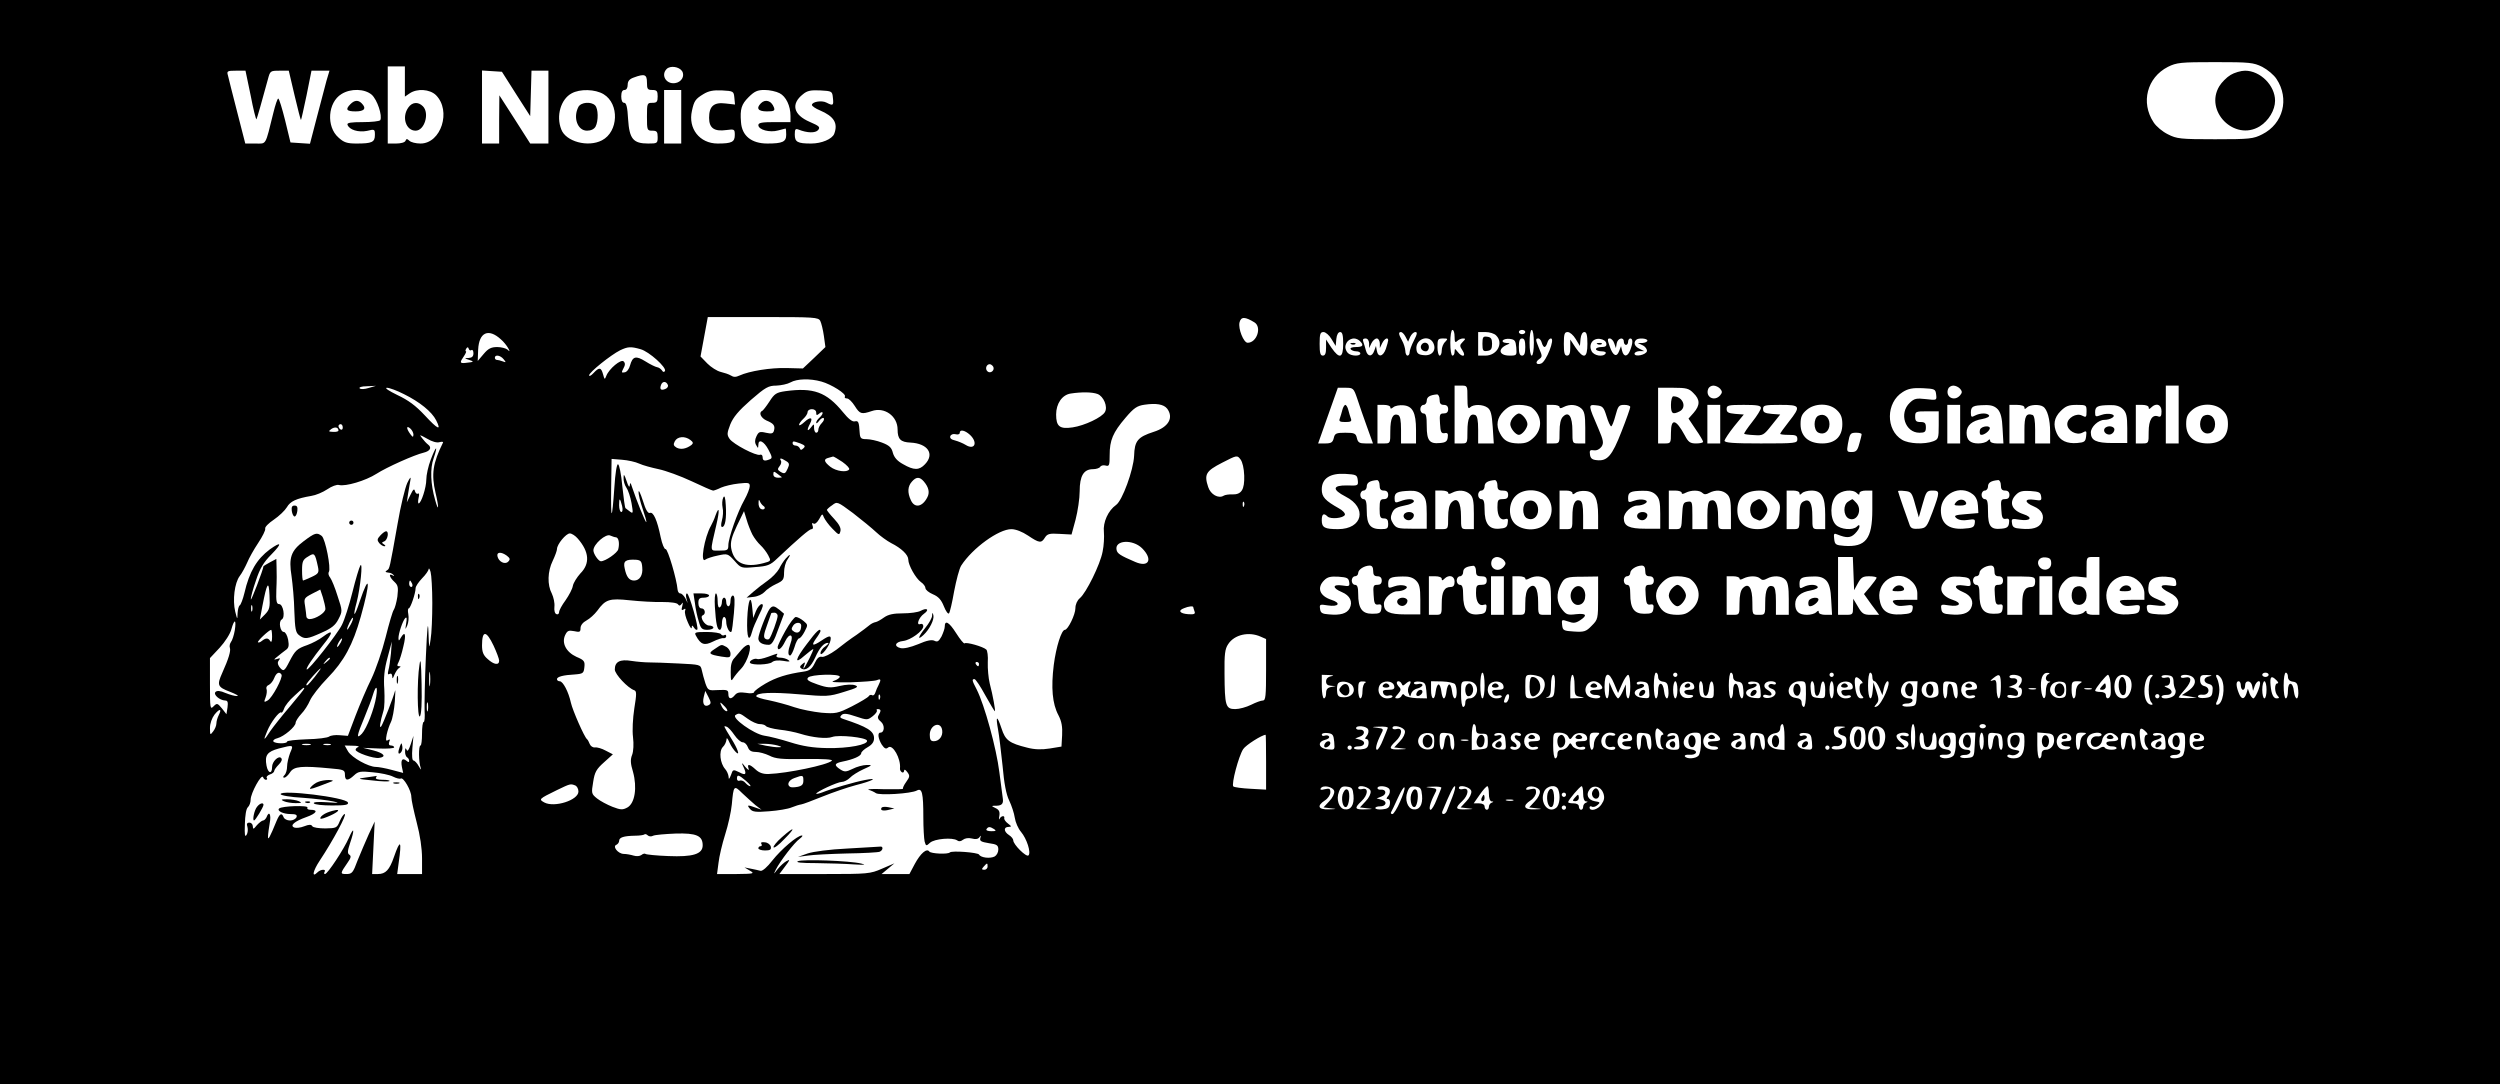<?xml version="1.0" standalone="no"?>
<!DOCTYPE svg PUBLIC "-//W3C//DTD SVG 20010904//EN"
 "http://www.w3.org/TR/2001/REC-SVG-20010904/DTD/svg10.dtd">
<svg version="1.0" xmlns="http://www.w3.org/2000/svg"
 width="1167pt" height="506pt" viewBox="0 0 1167 506"
 preserveAspectRatio="xMidYMid meet">

<g transform="translate(0,506) scale(0.1,-0.1)"
fill="#000000" stroke="none">
<path d="M0 2530 l0 -2530 5835 0 5835 0 0 2530 0 2530 -5835 0 -5835 0 0
-2530z m10560 2218 c25 -13 55 -38 67 -57 61 -92 31 -209 -67 -258 -41 -21
-58 -23 -220 -23 -162 0 -179 2 -220 23 -25 12 -55 37 -67 56 -61 92 -31 209
67 259 41 20 58 22 220 22 162 0 179 -2 220 -22z m-8670 -69 l0 -70 22 15 c35
24 94 20 123 -8 73 -73 24 -226 -72 -226 -22 0 -45 6 -52 13 -11 10 -14 10
-18 0 -3 -8 -22 -13 -44 -13 l-39 0 0 180 0 180 40 0 40 0 0 -71z m1294 49
c14 -23 -3 -52 -33 -56 -42 -6 -67 38 -39 66 17 17 58 11 72 -10z m-2014 -113
c12 -64 25 -114 27 -112 3 4 23 75 53 185 11 41 11 42 55 42 l43 0 27 -115
c15 -63 28 -115 30 -115 1 0 13 52 26 115 l23 115 42 0 42 0 -14 -47 c-7 -27
-27 -103 -45 -171 l-32 -123 -46 3 -45 3 -25 103 c-14 56 -28 102 -32 102 -4
0 -14 -30 -23 -67 -39 -157 -31 -143 -84 -143 l-47 0 -38 148 c-21 81 -40 157
-43 170 -6 20 -3 22 38 22 l44 0 24 -115z m1239 6 l66 -103 3 106 3 106 39 0
40 0 0 -170 0 -170 -42 0 -43 0 -72 113 -72 112 -1 -112 0 -113 -40 0 -40 0 0
171 0 170 46 -3 47 -3 66 -104z m611 54 c0 -31 3 -35 25 -35 21 0 25 -5 25
-30 0 -25 -4 -30 -25 -30 -24 0 -25 -2 -25 -65 0 -63 1 -65 25 -65 21 0 25 -5
25 -30 0 -29 -2 -30 -44 -30 -70 0 -88 21 -94 113 -3 56 -8 77 -18 77 -9 0
-14 11 -14 30 0 20 5 30 15 30 9 0 15 9 15 24 0 17 8 27 28 34 51 19 62 15 62
-23z m-1285 -57 c26 -23 51 -99 40 -119 -4 -5 -40 -9 -81 -9 -56 0 -75 -3 -72
-12 8 -24 51 -37 91 -29 36 9 37 8 37 -19 0 -34 -14 -40 -86 -40 -44 0 -59 5
-84 28 -58 51 -50 164 14 203 43 27 108 25 141 -3z m1083 2 c74 -45 69 -175
-8 -215 -65 -34 -169 -6 -190 51 -25 63 -2 141 48 168 39 22 111 20 150 -4z
m362 -105 l0 -125 -40 0 -40 0 0 125 0 125 40 0 40 0 0 -125z m248 89 l3 -32
-44 5 c-55 7 -77 -13 -77 -67 0 -48 24 -65 81 -57 37 5 39 4 39 -23 0 -33 -14
-40 -80 -40 -84 0 -139 70 -120 153 10 46 16 55 54 78 23 14 45 19 86 17 54
-3 55 -4 58 -34z m211 21 c30 -15 51 -59 51 -106 l0 -29 -75 0 c-58 0 -75 -3
-75 -14 0 -22 54 -36 92 -25 18 5 34 9 35 9 2 0 3 -13 3 -29 0 -33 -17 -41
-88 -41 -74 0 -119 36 -123 100 -5 61 2 83 35 116 28 28 42 34 75 34 23 0 55
-7 70 -15z m249 -22 c4 -36 1 -38 -30 -22 -22 12 -68 4 -68 -11 0 -5 17 -17
37 -25 66 -28 86 -60 67 -110 -10 -24 -58 -45 -108 -45 -63 0 -76 7 -76 42 0
25 3 29 18 23 40 -16 78 -17 91 -2 11 14 5 19 -39 38 -77 33 -89 84 -32 129
20 17 37 20 81 18 55 -3 56 -4 59 -35z m-59 -1041 c5 -10 13 -42 17 -71 l7
-51 -52 -50 -53 -50 -76 2 c-75 2 -174 -14 -220 -35 -17 -8 -28 -8 -40 0 -10
6 -31 13 -48 17 -17 4 -45 22 -62 39 l-32 33 17 92 17 92 258 0 c239 0 258 -1
267 -18z m2027 -7 c35 -22 11 -95 -32 -95 -19 0 -45 66 -38 95 7 28 26 27 70
0z m934 -67 c0 -25 3 -29 12 -20 7 7 19 12 27 12 13 0 13 -2 -1 -16 -15 -15
-15 -19 -1 -40 19 -29 -2 -34 -23 -6 -13 16 -13 16 -14 0 0 -10 -4 -18 -10
-18 -6 0 -10 27 -10 60 0 33 4 60 10 60 6 0 10 -14 10 -32z m330 22 c0 -5 -7
-10 -15 -10 -8 0 -15 5 -15 10 0 6 7 10 15 10 8 0 15 -4 15 -10z m40 -50 c0
-33 -4 -60 -10 -60 -6 0 -10 27 -10 60 0 33 4 60 10 60 6 0 10 -27 10 -60z
m-4822 16 c13 -11 28 -30 34 -41 9 -16 8 -18 -3 -7 -7 6 -29 12 -48 12 -28 0
-42 -7 -63 -32 l-28 -33 2 53 c4 81 48 101 106 48z m3877 2 l20 -33 3 33 c2
20 9 32 18 32 10 0 14 -14 14 -55 0 -67 -17 -73 -55 -18 l-25 38 0 -38 c0 -26
-4 -37 -15 -37 -12 0 -15 13 -15 55 0 46 3 55 18 55 10 0 27 -15 37 -32z m346
10 l12 -23 10 23 c6 12 16 22 24 22 10 0 9 -9 -7 -40 -11 -21 -20 -46 -20 -55
0 -8 -4 -15 -10 -15 -5 0 -10 10 -10 23 -1 12 -7 33 -15 47 -17 30 -18 40 -5
40 5 0 15 -10 21 -22z m423 6 c36 -35 5 -94 -50 -94 l-34 0 0 55 0 55 34 0
c19 0 42 -7 50 -16z m371 -16 l20 -33 3 33 c2 20 9 32 18 32 10 0 14 -14 14
-55 0 -67 -17 -73 -55 -18 l-25 38 0 -38 c0 -26 -4 -37 -15 -37 -12 0 -15 13
-15 55 0 46 3 55 18 55 10 0 27 -15 37 -32z m-1007 -10 c20 -20 14 -28 -19
-28 -17 0 -28 -4 -24 -10 3 -5 15 -10 26 -10 10 0 19 -4 19 -10 0 -14 -43 -13
-58 2 -7 7 -12 19 -12 28 0 9 5 21 12 28 7 7 19 12 28 12 9 0 21 -5 28 -12z
m43 -10 l0 -23 11 23 c6 12 17 22 25 22 7 0 13 -10 14 -22 l0 -23 11 23 c11
22 28 30 28 13 0 -4 -5 -22 -11 -40 -13 -36 -36 -41 -42 -8 l-4 22 -8 -22
c-10 -30 -31 -29 -39 1 -3 13 -9 31 -12 40 -4 11 -1 16 10 16 10 0 16 -9 17
-22z m299 2 c17 -33 -4 -62 -43 -58 -25 2 -33 8 -35 26 -7 48 56 73 78 32z
m56 4 c-9 -8 -16 -26 -16 -40 0 -13 -4 -24 -10 -24 -5 0 -10 18 -10 40 0 36 2
40 26 40 23 0 24 -1 10 -16z m332 -26 c3 -37 2 -38 -31 -38 -53 0 -57 34 -7
53 10 3 7 6 -8 6 -14 1 -20 5 -17 12 4 5 19 9 33 7 23 -3 27 -8 30 -40z m42 2
c0 -29 -4 -40 -15 -40 -11 0 -15 11 -15 40 0 29 4 40 15 40 11 0 15 -11 15
-40z m77 20 c3 -11 9 -20 13 -20 4 0 10 9 13 20 3 11 10 20 17 20 20 0 -22
-108 -46 -117 -22 -8 -30 5 -10 20 16 11 16 15 1 49 -18 44 -18 48 -4 48 6 0
13 -9 16 -20z m301 -2 c3 -13 -3 -18 -22 -18 -14 0 -26 -4 -26 -10 0 -5 12
-10 26 -10 14 0 23 -4 19 -10 -11 -18 -54 -11 -65 10 -16 31 4 62 38 58 16 -2
28 -10 30 -20z m37 0 l8 -23 4 23 c5 24 33 31 33 7 0 -8 5 -15 10 -15 6 0 10
7 10 15 0 8 5 15 10 15 13 0 13 -21 0 -54 -12 -32 -30 -34 -38 -4 l-5 22 -9
-23 c-11 -31 -29 -22 -44 22 -11 31 -11 37 0 37 8 0 17 -10 21 -22z m155 12
c0 -5 -10 -10 -22 -11 l-23 0 23 -11 c13 -6 21 -19 20 -27 -4 -18 -58 -29 -58
-12 0 6 10 11 23 12 l22 0 -22 11 c-23 11 -29 28 -16 41 10 11 53 8 53 -3z
m-5489 -44 c5 3 9 -4 9 -15 0 -15 -7 -21 -22 -22 -22 -1 -22 -1 2 -9 25 -8 23
-10 -17 -14 -27 -3 -28 2 -7 32 8 12 12 22 9 22 -3 0 -3 5 1 12 6 9 9 9 12 0
2 -7 8 -10 13 -6z m789 4 c40 -11 123 -86 114 -102 -4 -6 -9 -6 -14 3 -5 7
-15 14 -23 15 -7 1 -32 13 -54 27 -45 28 -60 24 -72 -19 -4 -16 -15 -31 -25
-32 -15 -3 -16 -1 -6 18 9 16 9 25 1 33 -12 12 -68 -34 -81 -68 -7 -18 -8 -18
-15 8 -9 33 -18 34 -45 5 -11 -12 -20 -16 -20 -10 0 14 101 95 145 117 36 17
49 18 95 5z m-639 -47 c12 -15 12 -16 -4 -10 -10 4 -23 7 -28 7 -5 0 -9 5 -9
10 0 16 26 12 41 -7z m2285 -34 c10 -17 -13 -36 -27 -22 -12 12 -4 33 11 33 5
0 12 -5 16 -11z m-802 -70 c47 -13 118 -58 110 -70 -3 -5 1 -9 10 -9 8 0 24
-16 36 -35 24 -38 31 -40 79 -24 59 21 121 -23 121 -86 0 -45 14 -59 60 -61
81 -4 114 -53 68 -101 -27 -29 -52 -29 -102 0 -28 15 -42 32 -48 53 -6 25 -17
35 -51 48 -23 9 -56 16 -72 16 -26 0 -30 4 -32 30 -3 51 -6 57 -23 53 -11 -3
-30 12 -55 43 -77 94 -138 116 -269 98 -42 -6 -51 -12 -74 -48 -15 -23 -30
-42 -34 -44 -18 -8 -6 -33 20 -45 34 -14 41 -24 35 -47 -4 -14 -11 -16 -38
-10 -29 7 -34 4 -44 -17 -8 -16 -8 -30 -1 -41 9 -16 9 -16 10 1 0 30 26 18 47
-22 18 -34 19 -40 6 -45 -24 -10 -33 -7 -33 10 0 9 -6 14 -12 11 -19 -6 -124
49 -142 74 -13 19 -13 26 3 68 14 34 38 63 96 114 68 59 82 67 119 67 22 1 52
7 66 15 30 17 91 19 144 4z m-716 -17 c2 -7 -4 -15 -13 -18 -20 -8 -27 -1 -19
20 7 18 25 17 32 -2z m-1397 -13 c-19 -6 -37 -7 -42 -2 -5 5 9 10 33 10 l43 2
-34 -10z m5129 -46 c0 -44 3 -54 12 -45 16 16 60 15 82 -1 15 -11 20 -31 24
-90 l5 -77 -37 0 -36 0 0 64 c0 45 -4 65 -14 69 -24 9 -36 -15 -36 -75 0 -58
0 -58 -30 -58 l-30 0 0 135 0 135 30 0 c30 0 30 0 30 -57z m1180 42 c10 -12
10 -18 0 -30 -27 -32 -71 -8 -56 30 3 8 14 15 24 15 11 0 25 -7 32 -15z m1120
0 c10 -12 10 -18 0 -30 -27 -32 -71 -8 -56 30 3 8 14 15 24 15 11 0 25 -7 32
-15z m1020 -120 l0 -135 -30 0 -30 0 0 135 0 135 30 0 30 0 0 -135z m-8284 95
c73 -36 130 -82 150 -122 26 -51 8 -43 -53 23 -43 46 -77 71 -128 95 -39 19
-61 33 -49 34 11 0 47 -13 80 -30z m4450 -22 c9 -29 30 -88 45 -130 l28 -78
-34 0 c-29 0 -36 4 -41 25 -5 22 -11 25 -54 25 -43 0 -49 -3 -54 -25 -5 -20
-12 -25 -40 -25 l-33 0 46 130 46 130 36 0 c36 0 38 -2 55 -52z m1569 27 c31
-30 32 -56 1 -92 l-24 -27 34 -51 c19 -27 34 -53 34 -57 0 -5 -15 -8 -33 -8
-27 0 -36 6 -52 37 -42 78 -65 82 -65 13 0 -49 -1 -50 -30 -50 l-30 0 0 130 0
130 70 0 c62 0 74 -3 95 -25z m1133 -7 c3 -27 3 -27 -48 -21 -44 5 -54 3 -75
-17 -52 -49 -22 -140 45 -140 25 0 30 4 30 25 0 20 -5 25 -25 25 -20 0 -25 5
-25 25 0 24 3 25 55 25 l55 0 0 -65 c0 -61 -2 -66 -26 -75 -40 -15 -113 -12
-145 7 -77 46 -76 174 3 223 25 16 47 20 93 18 57 -3 60 -4 63 -30z m-3915 3
c29 -11 49 -60 35 -84 -13 -25 -96 -64 -151 -72 -60 -9 -77 4 -77 60 0 51 28
92 68 98 52 8 101 7 125 -2z m1597 -26 c0 -18 5 -25 20 -25 13 0 20 -7 20 -20
0 -14 -7 -20 -21 -20 -18 0 -20 -5 -17 -47 2 -40 6 -47 21 -45 14 3 18 -2 15
-20 -2 -18 -10 -24 -36 -26 -49 -5 -62 11 -62 79 0 46 -3 59 -15 59 -8 0 -15
9 -15 20 0 11 7 20 15 20 8 0 15 9 15 19 0 18 14 27 48 30 6 0 12 -10 12 -24z
m-1272 -42 c32 -43 7 -87 -63 -109 -74 -24 -89 -42 -91 -112 -3 -66 -55 -209
-84 -229 -37 -26 -62 -81 -57 -126 2 -23 0 -64 -6 -92 -11 -60 -77 -193 -106
-217 -13 -11 -21 -30 -21 -47 0 -30 -35 -101 -49 -101 -16 0 -41 -79 -52 -164
-13 -106 -7 -181 22 -235 15 -29 19 -54 17 -93 l-3 -53 -55 -9 c-38 -6 -71 -5
-105 4 -84 21 -102 34 -120 90 -21 63 -28 60 -16 -6 5 -27 14 -103 21 -169 7
-81 17 -134 31 -162 11 -23 23 -59 26 -80 3 -21 16 -51 29 -66 27 -32 48 -97
35 -110 -10 -10 -71 51 -71 70 0 7 -9 18 -20 25 -25 16 -26 38 -2 38 15 1 15
2 -3 16 -11 8 -19 20 -17 25 3 14 -15 11 -22 -3 -3 -7 -4 -1 -1 13 3 20 -1 29
-18 37 -21 10 -21 11 6 11 24 1 32 10 28 35 -1 5 -8 59 -16 122 -14 112 -69
313 -106 386 -22 42 -23 48 -10 48 5 0 28 -34 50 -75 23 -41 43 -75 45 -75 4
0 -9 73 -24 130 -6 25 -10 69 -9 98 2 29 -2 56 -7 60 -15 14 -94 36 -101 29
-3 -4 -21 18 -40 48 -33 52 -53 63 -53 29 0 -8 -7 -28 -15 -45 -13 -23 -19
-27 -33 -20 -12 6 -35 2 -76 -16 -37 -15 -68 -22 -83 -18 -32 8 -24 29 13 33
35 4 94 47 94 69 0 9 -6 13 -14 10 -21 -8 -7 31 17 48 27 19 15 30 -15 14 -12
-7 -50 -12 -83 -12 -44 0 -68 -5 -88 -19 -15 -11 -33 -21 -40 -22 -7 -1 -20
-7 -28 -14 -8 -7 -35 -27 -60 -45 -26 -17 -69 -49 -95 -70 -29 -21 -57 -35
-67 -33 -13 3 -23 -6 -34 -30 -13 -27 -24 -35 -52 -39 -77 -11 -128 -27 -178
-56 -29 -17 -53 -35 -53 -40 0 -5 -17 -7 -38 -3 -28 4 -41 2 -51 -10 -18 -22
-31 -20 -31 5 0 18 -5 20 -47 18 -46 -3 -48 -2 -60 31 -6 19 -14 47 -17 62 -6
26 -7 26 -108 31 -57 3 -119 5 -138 5 -19 0 -56 3 -82 7 -54 9 -78 -4 -78 -40
0 -22 61 -87 91 -97 11 -4 11 -18 0 -85 -7 -46 -10 -103 -6 -134 4 -32 2 -66
-4 -82 -9 -22 -8 -41 4 -80 20 -73 9 -146 -26 -166 -22 -12 -31 -12 -70 3 -25
10 -57 27 -72 39 -26 21 -27 24 -18 77 7 46 15 60 51 92 l41 37 -33 17 c-18
10 -41 17 -51 15 -9 -1 -20 6 -24 16 -4 10 -9 20 -13 23 -12 9 -67 134 -75
170 -11 51 -37 100 -52 100 -7 0 -13 4 -13 10 0 11 28 19 85 22 37 3 40 6 43
34 3 27 -1 33 -37 48 -48 22 -70 64 -53 101 10 21 16 24 42 19 26 -6 30 -4 30
14 0 13 11 27 28 36 15 8 37 28 50 45 39 54 57 59 152 49 47 -5 115 -9 152 -8
40 0 69 -4 73 -11 6 -8 10 -7 17 2 6 10 7 7 3 -10 -5 -18 -4 -22 6 -16 8 6 11
4 7 -6 -3 -8 3 -32 13 -54 9 -22 18 -33 18 -25 1 13 2 13 11 0 5 -8 11 -12 15
-9 8 8 -38 169 -48 169 -5 0 -6 -10 -3 -22 l6 -23 -11 23 c-7 12 -17 22 -23
22 -7 0 -12 8 -13 18 -4 49 -46 191 -56 189 -6 -1 -16 23 -23 56 -16 79 -34
119 -50 113 -9 -4 -20 14 -33 57 -11 34 -20 53 -20 41 -1 -11 8 -47 19 -79 11
-32 19 -60 17 -62 -4 -3 -46 102 -66 162 -7 23 -10 25 -11 10 -1 -13 -7 -6
-15 20 -11 32 -14 35 -14 15 -1 -14 5 -35 13 -46 8 -11 19 -44 24 -72 8 -47 8
-51 -7 -40 -9 7 -18 14 -21 16 -3 2 -9 48 -15 103 -5 55 -14 101 -20 102 -6 1
-13 -43 -17 -108 -11 -159 -17 -161 -15 -4 l2 137 49 -4 c27 -2 63 -10 80 -18
17 -8 58 -19 91 -26 33 -7 102 -32 153 -56 51 -24 96 -44 101 -44 4 0 21 6 37
14 16 7 53 16 82 19 46 5 52 4 52 -12 0 -10 -11 -39 -25 -64 -32 -56 -75 -179
-75 -212 0 -23 -4 -25 -41 -25 -47 0 -45 -11 -15 120 16 68 14 93 -4 44 -5
-16 -15 -37 -21 -48 -31 -54 -52 -179 -26 -158 6 5 33 14 58 19 45 10 47 9 78
-25 30 -34 31 -35 96 -29 58 4 71 9 103 40 100 94 150 137 160 137 7 0 9 7 5
17 -4 11 -3 14 5 9 6 -4 17 5 26 21 14 26 15 27 22 8 5 -11 22 -35 40 -53 30
-31 32 -31 37 -12 4 14 -5 32 -29 58 -19 20 -34 39 -34 42 1 3 11 13 25 22 23
18 24 17 97 -37 40 -31 89 -71 108 -89 19 -18 51 -41 70 -51 48 -24 80 -55 80
-77 0 -26 35 -88 59 -105 12 -8 21 -21 21 -28 0 -8 16 -21 35 -29 26 -11 39
-26 51 -56 9 -23 20 -38 24 -33 4 4 15 51 24 103 10 52 24 106 33 120 53 82
175 170 234 170 21 0 51 -12 78 -30 52 -35 62 -37 79 -9 11 17 21 20 68 17
l56 -3 19 70 c10 39 19 98 19 132 0 72 19 103 62 103 15 0 30 5 34 11 3 6 15
9 25 6 17 -5 19 1 19 49 0 69 15 105 74 174 39 46 54 56 89 61 54 8 89 2 105
-18z m1042 6 c0 -8 4 -8 14 0 8 7 30 11 48 9 42 -4 58 -34 58 -115 l0 -63 -35
0 -35 0 0 64 c0 45 -4 65 -14 69 -24 9 -36 -15 -36 -75 0 -58 0 -58 -30 -58
l-30 0 0 90 0 90 30 0 c17 0 30 -5 30 -11z m661 -2 c47 -36 51 -97 10 -138
-24 -23 -38 -29 -73 -29 -46 1 -68 12 -86 47 -20 37 -14 73 17 104 24 23 38
29 73 29 24 0 50 -6 59 -13z m129 3 c0 -7 6 -7 19 0 29 15 62 12 83 -7 14 -13
18 -31 18 -90 l0 -73 -30 0 c-30 0 -30 0 -30 59 0 67 -17 93 -44 66 -11 -11
-16 -34 -16 -71 0 -53 0 -54 -30 -54 l-30 0 0 90 0 90 30 0 c17 0 30 -5 30
-10z m219 -42 c8 -27 18 -48 22 -48 4 0 13 23 20 50 12 45 16 50 41 50 15 0
28 -4 28 -10 0 -5 -18 -57 -41 -115 -44 -113 -66 -139 -116 -133 -21 2 -29 9
-31 26 -3 19 0 23 18 20 14 -2 27 5 36 17 11 17 9 29 -15 85 -48 111 -48 112
-10 108 30 -3 35 -8 48 -50z m531 -38 l0 -90 -30 0 -30 0 0 90 0 90 30 0 30 0
0 -90z m190 76 c0 -8 -18 -37 -41 -66 -22 -28 -39 -53 -37 -55 1 -2 22 -5 46
-6 41 -3 45 -1 82 46 l40 50 -40 3 c-32 3 -40 7 -40 23 0 17 7 19 80 19 95 0
98 -5 40 -79 -22 -28 -40 -53 -40 -56 0 -3 18 -5 40 -5 33 0 40 -3 40 -20 0
-19 -7 -20 -170 -20 -130 0 -170 3 -170 13 1 6 21 37 45 67 l45 55 -40 3 c-32
3 -40 7 -40 23 0 17 7 19 80 19 62 0 80 -3 80 -14z m355 -11 c19 -18 25 -35
25 -65 0 -58 -33 -90 -94 -90 -64 0 -101 33 -101 90 0 34 6 47 28 66 39 34
108 33 142 -1z m575 -65 l0 -90 -30 0 -30 0 0 90 0 90 30 0 30 0 0 -90z m176
69 c13 -15 20 -40 22 -90 l4 -69 -31 0 c-17 0 -31 5 -31 12 0 9 -3 9 -12 0 -7
-7 -26 -12 -43 -12 -38 0 -55 16 -55 50 0 34 25 56 73 64 21 4 35 11 32 17 -8
12 -41 12 -66 -1 -16 -9 -19 -7 -19 14 0 29 10 34 66 35 29 1 46 -5 60 -20z
m124 9 c0 -9 3 -9 12 0 13 13 57 16 75 4 20 -12 33 -60 33 -118 l0 -54 -35 0
-35 0 0 64 c0 43 -4 66 -12 69 -30 10 -38 -6 -38 -69 l0 -64 -35 0 -35 0 0 90
0 90 35 0 c21 0 35 -5 35 -12z m290 -18 c0 -28 -2 -30 -21 -20 -26 14 -69 -11
-69 -40 0 -30 43 -54 70 -40 20 11 21 9 18 -17 -3 -25 -8 -28 -42 -31 -47 -4
-80 11 -95 45 -18 40 -13 73 18 104 24 24 38 29 75 29 45 0 46 -1 46 -30z
m170 10 c16 -16 20 -33 20 -89 l0 -69 -70 0 c-75 0 -100 12 -100 49 0 26 35
59 63 59 12 0 29 4 37 10 24 15 -18 25 -51 13 -27 -10 -29 -9 -29 12 0 28 11
33 68 34 29 1 48 -5 62 -19z m120 8 c0 -9 3 -9 12 0 23 23 48 14 48 -18 0 -22
-4 -28 -15 -24 -28 11 -45 -16 -45 -72 0 -53 0 -54 -30 -54 l-30 0 0 90 0 90
30 0 c17 0 30 -5 30 -12z m345 -13 c19 -18 25 -35 25 -65 0 -58 -33 -90 -94
-90 -64 0 -101 33 -101 90 0 34 6 47 28 66 39 34 108 33 142 -1z m-6565 -11
c0 -14 3 -14 15 -4 8 7 15 8 15 2 0 -5 -7 -15 -15 -22 -8 -7 -15 -17 -15 -23
0 -6 6 -2 14 9 8 10 18 16 21 12 4 -4 0 -14 -9 -23 -9 -9 -16 -23 -16 -31 0
-8 -4 -14 -10 -14 -5 0 -10 10 -10 22 0 21 0 21 -15 2 -17 -22 -20 -12 -4 18
16 30 2 34 -26 8 -14 -13 -25 -19 -25 -13 0 5 9 18 20 28 11 10 20 24 20 32 0
7 9 13 20 13 12 0 20 -7 20 -16z m-2210 -70 c0 -8 -4 -12 -10 -9 -5 3 -10 10
-10 16 0 5 5 9 10 9 6 0 10 -7 10 -16z m-20 -14 c0 -4 -11 -7 -25 -6 -22 1
-23 2 -9 13 17 12 34 9 34 -7z m350 -19 c-1 -13 -3 -13 -15 3 -19 26 -19 42 0
26 8 -7 15 -20 15 -29z m2598 -1 c38 -36 22 -73 -20 -47 -13 8 -35 17 -50 21
-18 4 -25 11 -22 20 3 8 14 12 25 9 10 -3 19 0 19 6 0 18 24 13 48 -9z m4162
3 c0 -5 -5 -25 -11 -45 -8 -31 -15 -38 -35 -38 -23 0 -24 2 -18 38 9 49 11 52
40 52 13 0 24 -3 24 -7z m-6638 -37 c11 3 18 2 16 -2 -48 -97 -55 -147 -35
-234 17 -71 15 -95 -2 -33 -21 73 -24 146 -7 193 22 65 12 61 -13 -5 -12 -31
-21 -73 -21 -94 0 -37 -24 -111 -36 -111 -3 0 -3 12 0 26 4 15 3 23 -3 20 -5
-4 -11 2 -14 11 -3 14 -8 10 -21 -17 l-17 -35 6 40 c4 22 8 51 11 65 3 17 -2
12 -15 -15 -10 -22 -31 -107 -45 -190 -38 -214 -37 -209 -49 -217 -11 -7 -10
-9 12 -12 5 0 13 -5 18 -10 5 -5 3 -6 -4 -2 -21 12 -15 -9 8 -30 17 -16 19
-25 14 -69 -4 -27 -12 -55 -17 -62 -5 -6 -22 -64 -38 -128 -16 -64 -46 -151
-66 -193 -21 -42 -54 -120 -74 -172 l-36 -95 -38 3 c-20 2 -42 -1 -49 -6 -7
-6 -54 -12 -105 -13 -50 -2 -92 -6 -92 -11 0 -11 -57 -10 -64 1 -3 5 6 12 19
15 31 8 85 54 85 72 0 7 12 26 26 41 15 15 33 44 41 63 8 19 45 67 82 105 77
79 118 155 155 286 46 163 43 213 -5 71 -25 -76 -34 -77 -14 -3 17 66 30 192
17 171 -5 -8 -22 -64 -37 -125 -15 -60 -37 -129 -49 -152 -21 -43 -157 -215
-164 -208 -5 5 26 51 76 114 49 60 49 76 0 39 -18 -14 -51 -31 -73 -39 -49
-17 -57 -25 -84 -77 -24 -47 -28 -49 -47 -25 -9 13 -9 22 -2 31 8 9 6 11 -8 6
-18 -5 -18 -4 1 11 11 9 28 23 38 30 15 10 17 20 12 49 -4 20 -13 36 -20 36
-17 0 -26 49 -10 58 18 10 7 72 -12 72 -12 0 -15 13 -13 68 2 37 2 84 1 105
l-1 38 -30 -16 c-16 -9 -30 -17 -30 -18 -1 -16 -59 -167 -59 -155 -1 9 10 49
24 89 18 55 35 84 72 121 51 52 48 63 -8 23 -60 -45 -95 -103 -118 -203 -7
-29 -17 -55 -22 -58 -5 -3 -9 -20 -10 -37 -1 -31 -1 -31 -11 8 -13 54 -3 134
21 166 11 14 26 43 35 63 8 20 31 61 51 91 20 30 35 60 33 67 -3 7 16 26 40
42 25 17 52 43 61 58 16 28 44 41 114 53 21 3 54 17 75 31 20 14 45 23 54 20
31 -8 125 20 175 52 48 31 178 89 221 99 29 7 39 23 21 37 -8 6 -21 20 -29 31
-14 18 -12 17 24 -3 23 -14 46 -20 58 -16z m1171 10 c13 -10 14 -15 5 -23 -24
-18 -49 -23 -69 -13 -15 9 -17 15 -9 30 12 23 47 26 73 6z m513 -16 c22 -9 25
-13 14 -23 -10 -9 -13 -9 -17 1 -3 6 -11 12 -19 12 -8 0 -14 5 -14 10 0 12 2
12 36 0z m2072 -150 c2 -66 -13 -89 -55 -88 -16 1 -35 -2 -41 -6 -24 -15 -61
6 -72 40 -20 60 -11 75 65 114 70 36 70 36 86 15 9 -12 16 -42 17 -75z m-1876
64 c21 -15 35 -30 32 -35 -10 -16 -61 -9 -88 12 -30 24 -33 36 -8 42 9 3 19 5
21 6 3 0 22 -11 43 -25z m-263 4 c16 -9 17 -16 8 -35 -11 -25 -15 -27 -36 -14
-12 8 -12 12 -2 25 7 8 10 20 6 26 -8 13 1 13 24 -2z m-20 -75 c2 -2 -5 -3
-17 -3 -14 0 -22 6 -22 16 0 14 3 15 18 3 9 -7 19 -15 21 -16z m2689 -14 c3
-26 2 -27 -50 -25 -68 1 -71 -19 -7 -52 103 -52 80 -152 -35 -152 -62 0 -76 7
-76 41 0 30 9 36 27 18 14 -14 75 -8 81 8 2 7 -11 21 -28 30 -64 36 -80 53
-80 88 0 51 38 77 109 73 52 -3 56 -5 59 -29z m-2026 -6 c24 -28 29 -53 16
-76 -23 -44 -59 -50 -76 -12 -17 36 -15 65 5 87 20 23 36 23 55 1z m2128 -18
c0 -18 5 -25 20 -25 13 0 20 -7 20 -20 0 -13 -7 -20 -20 -20 -17 0 -20 -7 -20
-45 0 -38 3 -45 20 -45 15 0 20 -7 20 -25 0 -22 -4 -25 -34 -25 -50 0 -66 21
-66 86 0 41 -4 54 -15 54 -8 0 -15 9 -15 20 0 11 7 20 15 20 8 0 15 9 15 19 0
18 14 27 48 30 6 0 12 -10 12 -24z m550 0 c0 -20 5 -25 25 -25 18 0 25 -5 25
-20 0 -15 -7 -20 -25 -20 -22 0 -25 -4 -25 -38 0 -42 15 -63 37 -55 11 4 14 0
11 -18 -2 -20 -10 -25 -40 -27 -47 -4 -68 24 -68 90 0 36 -4 48 -15 48 -8 0
-15 9 -15 20 0 11 7 20 15 20 8 0 15 9 15 19 0 18 14 27 48 30 6 0 12 -10 12
-24z m2350 0 c0 -18 5 -25 20 -25 13 0 20 -7 20 -20 0 -14 -7 -20 -21 -20 -18
0 -20 -5 -17 -47 2 -40 6 -47 21 -45 14 3 18 -2 15 -20 -2 -18 -10 -24 -36
-26 -49 -5 -62 11 -62 79 0 46 -3 59 -15 59 -8 0 -15 9 -15 20 0 11 7 20 15
20 8 0 15 9 15 19 0 18 14 27 48 30 6 0 12 -10 12 -24z m-2700 -45 c16 -16 20
-33 20 -89 l0 -69 -70 0 c-64 0 -72 2 -87 24 -12 19 -13 30 -5 49 11 23 18 27
75 39 15 4 27 11 27 16 0 13 -31 13 -64 0 -23 -9 -26 -7 -26 15 0 26 13 32 73
34 25 1 43 -5 57 -19z m120 10 c0 -7 6 -7 19 0 29 15 62 12 83 -7 14 -13 18
-31 18 -90 l0 -73 -30 0 c-30 0 -30 0 -30 59 0 67 -17 93 -44 66 -11 -11 -16
-34 -16 -71 0 -53 0 -54 -30 -54 l-30 0 0 90 0 90 30 0 c17 0 30 -5 30 -10z
m454 -12 c38 -35 39 -96 1 -133 -32 -33 -100 -35 -139 -4 -36 29 -37 99 -1
134 33 34 103 35 139 3z m126 11 c0 -8 4 -8 14 0 8 7 30 11 48 9 42 -4 58 -34
58 -115 l0 -63 -35 0 -35 0 0 64 c0 45 -4 65 -14 69 -24 9 -36 -15 -36 -75 0
-58 0 -58 -30 -58 l-30 0 0 90 0 90 30 0 c17 0 30 -5 30 -11z m390 -9 c16 -16
20 -33 20 -89 l0 -69 -70 0 c-75 0 -100 12 -100 49 0 26 35 59 63 59 12 0 29
4 37 10 24 15 -18 25 -51 13 -27 -10 -29 -9 -29 12 0 28 11 33 68 34 29 1 48
-5 62 -19z m120 10 c0 -7 6 -7 19 0 26 13 64 13 78 -1 8 -8 17 -8 31 0 30 16
63 14 84 -6 14 -13 18 -31 18 -90 l0 -73 -30 0 c-30 0 -30 0 -30 58 0 60 -12
84 -36 75 -10 -4 -14 -24 -14 -69 l0 -64 -35 0 -35 0 0 66 c0 62 -1 65 -22 62
-21 -3 -23 -9 -26 -65 -3 -62 -3 -63 -32 -63 l-30 0 0 90 0 90 30 0 c17 0 30
-5 30 -10z m432 -20 c26 -27 30 -36 25 -68 -9 -52 -46 -82 -103 -82 -59 0 -94
32 -94 88 0 60 35 91 103 92 30 0 45 -7 69 -30z m118 18 c0 -9 3 -9 12 0 7 7
27 12 44 12 48 0 64 -29 64 -112 l0 -68 -30 0 c-30 0 -30 0 -30 58 0 65 -13
87 -42 71 -14 -8 -18 -22 -18 -69 0 -60 0 -60 -30 -60 l-30 0 0 90 0 90 30 0
c17 0 30 -5 30 -12z m268 0 c9 -9 12 -9 12 0 0 7 13 12 30 12 l30 0 0 -90 c0
-136 -31 -175 -131 -168 -40 3 -44 6 -47 32 -3 25 -1 28 15 21 42 -17 61 -17
82 4 12 12 21 26 21 33 0 9 -3 9 -12 0 -19 -19 -76 -14 -98 8 -29 29 -28 106
2 137 24 25 76 31 96 11z m272 -53 l17 -60 18 63 c16 58 20 62 46 62 35 0 35
-5 0 -100 -27 -72 -30 -75 -63 -78 -27 -2 -37 1 -43 15 -10 26 -55 156 -55
160 0 3 14 3 32 1 29 -3 33 -7 48 -63z m270 47 c14 -11 22 -30 23 -52 l2 -35
-59 -5 c-52 -4 -57 -7 -43 -19 11 -9 30 -12 53 -8 32 5 35 4 32 -16 -3 -19
-10 -22 -55 -25 -68 -4 -103 25 -103 86 0 77 91 122 150 74z m318 -9 c3 -20 0
-21 -32 -16 -47 7 -48 -12 -2 -31 38 -16 52 -45 36 -76 -13 -24 -43 -33 -96
-28 -32 2 -40 7 -42 26 -3 21 -1 22 36 16 51 -8 64 11 17 26 -55 18 -69 56
-34 91 16 16 30 19 67 17 40 -3 47 -6 50 -25z m-6624 -45 c4 -17 2 -28 -4 -28
-5 0 -10 14 -10 32 0 36 4 35 14 -4z m660 0 c14 -9 1 -22 -13 -13 -6 3 -11 16
-10 28 0 15 2 17 6 7 3 -8 11 -18 17 -22z m2243 0 c-3 -8 -6 -5 -6 6 -1 11 2
17 5 13 3 -3 4 -12 1 -19z m-2295 -133 c9 -17 26 -39 38 -50 12 -11 28 -32 36
-47 14 -27 14 -27 -23 -37 -88 -23 -138 1 -150 71 -4 27 2 51 27 104 l33 68
12 -39 c6 -22 19 -54 27 -70z m-815 -19 c54 -62 58 -117 12 -163 -16 -18 -32
-43 -35 -58 -2 -14 -18 -44 -34 -67 -17 -23 -30 -47 -30 -55 0 -8 -6 -13 -12
-10 -8 2 -12 17 -10 35 2 17 -4 44 -12 61 -22 41 -20 104 4 153 11 23 20 48
20 55 0 22 42 73 60 73 9 0 26 -11 37 -24z m178 6 c13 -1 18 -28 11 -56 -4
-17 -60 -56 -81 -56 -11 0 -35 34 -35 51 0 29 59 80 79 69 9 -4 21 -8 26 -8z
m2456 -51 c52 -52 32 -92 -32 -64 -70 30 -84 39 -87 57 -9 45 75 50 119 7z
m-2965 -35 c15 -12 17 -17 6 -28 -15 -15 -45 0 -50 26 -4 20 18 21 44 2z
m4654 -21 c10 -12 10 -18 0 -30 -27 -32 -71 -8 -56 30 3 8 14 15 24 15 11 0
25 -7 32 -15z m1632 -62 l3 -78 18 33 c15 27 23 32 52 32 19 0 35 -3 35 -7 -1
-5 -14 -23 -30 -42 l-29 -34 35 -49 36 -48 -39 0 c-33 0 -41 5 -60 38 l-22 37
-1 -37 c0 -37 -1 -38 -35 -38 l-35 0 0 135 0 135 35 0 34 0 3 -77z m923 47 c0
-29 -34 -40 -54 -17 -18 23 -2 49 28 45 20 -2 26 -8 26 -28z m225 -105 l0
-135 -30 0 c-17 0 -30 5 -30 12 0 9 -3 9 -12 0 -7 -7 -27 -12 -44 -12 -69 0
-101 104 -48 156 20 21 33 25 65 22 l39 -4 0 48 c0 47 1 48 30 48 l30 0 0
-135z m-6802 87 c4 -37 -12 -62 -38 -62 -23 0 -36 17 -44 57 -8 34 4 43 54 40
21 -2 26 -8 28 -35z m3412 -17 c0 -18 5 -25 20 -25 13 0 20 -7 20 -20 0 -14
-7 -20 -21 -20 -18 0 -20 -5 -17 -47 2 -40 6 -47 21 -45 14 3 18 -2 15 -20 -3
-20 -9 -23 -43 -23 -47 0 -65 25 -65 93 0 31 -4 42 -15 42 -8 0 -15 9 -15 20
0 11 7 20 15 20 8 0 15 7 15 15 0 16 27 34 53 35 12 0 17 -8 17 -25z m480 0
c0 -20 5 -25 25 -25 18 0 25 -5 25 -20 0 -15 -7 -20 -25 -20 -22 0 -25 -4 -25
-38 0 -42 15 -63 37 -55 11 4 14 0 11 -18 -2 -20 -10 -25 -40 -27 -47 -4 -68
24 -68 90 0 36 -4 48 -15 48 -8 0 -15 9 -15 20 0 11 7 20 15 20 8 0 15 9 15
19 0 18 14 27 48 30 6 0 12 -10 12 -24z m790 0 c0 -18 5 -25 20 -25 13 0 20
-7 20 -20 0 -14 -7 -20 -21 -20 -18 0 -20 -5 -17 -47 2 -40 6 -47 21 -45 14 3
18 -2 15 -20 -3 -20 -9 -23 -43 -23 -47 0 -65 25 -65 93 0 31 -4 42 -15 42 -8
0 -15 9 -15 20 0 11 7 20 15 20 8 0 15 7 15 15 0 16 27 34 53 35 12 0 17 -8
17 -25z m1630 0 c0 -18 5 -25 20 -25 13 0 20 -7 20 -20 0 -14 -7 -20 -21 -20
-18 0 -20 -5 -17 -47 2 -40 6 -47 21 -45 14 3 18 -2 15 -20 -3 -20 -9 -23 -43
-23 -47 0 -65 25 -65 93 0 31 -4 42 -15 42 -8 0 -15 9 -15 20 0 11 7 20 15 20
8 0 15 7 15 15 0 16 27 34 53 35 12 0 17 -8 17 -25z m-7292 -150 c0 -66 -3
-142 -8 -170 -7 -48 -7 -46 -10 35 -2 59 -6 23 -12 -115 -5 -110 -7 -224 -6
-253 2 -28 0 -52 -4 -52 -5 0 -8 -25 -8 -55 0 -30 -3 -55 -7 -55 -10 0 -9 -78
1 -105 4 -11 0 -8 -9 8 -8 15 -20 27 -25 27 -6 0 -8 23 -5 58 l5 57 -13 -40
c-9 -27 -15 -35 -19 -25 -5 11 -7 8 -7 -7 -1 -12 4 -25 9 -28 6 -3 10 -11 10
-17 0 -7 -4 -7 -13 1 -19 15 -27 4 -21 -29 l6 -28 -53 14 c-29 8 -63 14 -74
14 -35 0 -112 43 -130 72 l-16 28 38 -1 c21 0 32 -3 26 -6 -7 -2 -13 -8 -13
-13 0 -13 84 -42 109 -38 37 5 24 22 -26 35 l-48 12 73 -3 c39 -2 72 1 72 5 0
5 -7 9 -15 9 -9 0 -12 6 -8 17 5 11 3 14 -6 8 -10 -6 -11 0 -6 26 4 19 13 45
20 59 7 14 15 57 18 95 3 39 3 61 1 50 -9 -34 -54 -149 -64 -165 -11 -16 -6
20 10 72 5 15 6 60 4 100 -4 54 0 93 15 148 l20 75 -4 -55 c-3 -30 -8 -66 -12
-79 -4 -17 -3 -22 5 -17 8 4 12 0 13 -11 0 -13 3 -12 10 7 6 13 15 28 22 32 9
6 9 8 -1 8 -9 0 -9 5 -2 18 5 9 16 43 23 75 14 56 8 74 -12 40 -9 -16 -10 -16
-11 -2 0 22 20 82 32 94 7 6 8 -2 4 -25 -5 -31 -5 -32 5 -10 6 14 8 37 5 53
-3 15 -2 27 2 27 8 0 32 71 32 94 0 9 14 29 30 46 17 17 30 36 31 43 1 7 5 1
9 -13 4 -14 8 -79 8 -145z m4280 98 c3 -20 0 -21 -32 -16 -47 7 -48 -12 -2
-31 38 -16 52 -45 36 -76 -13 -24 -43 -33 -96 -28 -32 2 -40 7 -42 26 -3 21
-1 22 36 16 51 -8 64 11 17 26 -55 18 -69 56 -34 91 16 16 30 19 67 17 40 -3
47 -6 50 -25z m312 7 c16 -16 20 -33 20 -89 l0 -69 -70 0 c-75 0 -100 12 -100
49 0 26 35 59 63 59 12 0 29 4 37 10 24 15 -18 25 -51 13 -27 -10 -29 -9 -29
12 0 28 11 33 68 34 29 1 48 -5 62 -19z m120 8 c0 -9 3 -9 12 0 22 22 48 14
48 -13 0 -17 -5 -25 -18 -25 -30 0 -42 -22 -42 -77 0 -52 0 -53 -30 -53 l-30
0 0 90 0 90 30 0 c17 0 30 -5 30 -12z m290 -78 l0 -90 -30 0 -30 0 0 90 0 90
30 0 30 0 0 -90z m100 80 c0 -7 6 -7 19 0 29 15 62 12 83 -7 14 -13 18 -31 18
-90 l0 -73 -30 0 c-30 0 -30 0 -30 59 0 67 -17 93 -44 66 -11 -11 -16 -34 -16
-71 0 -53 0 -54 -30 -54 l-30 0 0 90 0 90 30 0 c17 0 30 -5 30 -10z m340 -91
c0 -98 -1 -101 -30 -130 -26 -27 -35 -30 -82 -27 -49 3 -53 5 -56 30 -3 27 -2
27 28 17 24 -9 35 -8 55 5 37 24 30 34 -18 29 -39 -5 -46 -2 -65 22 -26 32
-28 74 -7 115 18 35 25 38 108 38 l67 1 0 -100z m431 88 c47 -36 51 -97 10
-138 -24 -23 -38 -29 -73 -29 -46 1 -68 12 -86 47 -20 37 -14 73 17 104 24 23
38 29 73 29 24 0 50 -6 59 -13z m229 3 c0 -7 6 -7 19 0 26 13 64 13 78 -1 8
-8 17 -8 31 0 29 16 68 14 86 -5 12 -11 16 -36 16 -90 l0 -74 -30 0 -30 0 0
64 c0 45 -4 65 -14 69 -24 9 -36 -15 -36 -75 0 -58 0 -58 -30 -58 -30 0 -30 0
-30 59 0 67 -17 93 -44 66 -11 -11 -16 -34 -16 -71 0 -53 0 -54 -30 -54 l-30
0 0 90 0 90 30 0 c17 0 30 -5 30 -10z m406 -11 c13 -15 20 -40 22 -90 l4 -69
-31 0 c-17 0 -31 5 -31 12 0 9 -3 9 -12 0 -7 -7 -26 -12 -43 -12 -38 0 -55 16
-55 50 0 34 25 56 73 64 21 4 35 11 32 17 -8 12 -41 12 -66 -1 -16 -9 -19 -7
-19 14 0 29 10 34 66 35 29 1 46 -5 60 -20z m399 -4 c16 -15 25 -36 25 -55 l0
-30 -61 0 c-55 0 -60 -2 -48 -16 10 -12 24 -15 52 -11 35 5 38 3 35 -16 -3
-19 -10 -22 -54 -25 -65 -4 -93 17 -101 74 -11 87 91 141 152 79z m273 -2 c3
-20 0 -21 -32 -16 -47 7 -48 -12 -2 -31 38 -16 52 -45 36 -76 -13 -24 -43 -33
-96 -28 -32 2 -40 7 -42 26 -3 21 -1 22 36 16 51 -8 64 11 17 26 -55 18 -69
56 -34 91 16 16 30 19 67 17 40 -3 47 -6 50 -25z m302 1 c0 -16 -6 -24 -18
-24 -30 0 -42 -22 -42 -77 l0 -53 -35 0 -35 0 0 90 0 89 65 0 c62 -1 65 -2 65
-25z m80 -64 l0 -90 -30 0 -30 0 0 90 0 90 30 0 30 0 0 -90z m405 65 c16 -15
25 -36 25 -55 l0 -30 -61 0 c-55 0 -60 -2 -48 -16 10 -12 24 -15 52 -11 35 5
38 3 35 -16 -3 -19 -10 -22 -54 -25 -65 -4 -93 17 -101 74 -11 87 91 141 152
79z m173 -2 c3 -20 0 -21 -32 -16 -48 7 -47 -10 2 -34 44 -22 53 -52 22 -83
-17 -17 -31 -20 -73 -18 -45 3 -52 6 -55 25 -3 22 -1 22 42 17 57 -8 60 7 6
29 -38 15 -46 27 -40 67 3 27 33 41 80 38 38 -3 46 -7 48 -25z m-8234 -8 c3
-8 1 -15 -4 -15 -6 0 -10 7 -10 15 0 8 2 15 4 15 2 0 6 -7 10 -15z m-687 -143
l-24 -24 12 64 c21 109 30 122 33 49 3 -57 0 -67 -21 -89z m-60 16 c-3 -7 -5
-2 -5 12 0 14 2 19 5 13 2 -7 2 -19 0 -25z m4393 18 c0 -2 3 -11 6 -20 5 -12
-2 -15 -30 -13 -39 3 -49 17 -19 28 21 9 43 11 43 5z m-3934 -83 c-8 -15 -15
-25 -16 -21 0 12 23 58 27 54 3 -2 -2 -17 -11 -33z m-540 -25 c-4 -23 -12 -48
-18 -55 -5 -7 -8 -19 -5 -27 5 -14 -5 -49 -36 -118 -25 -56 -22 -65 36 -87 28
-11 44 -20 34 -20 -10 -1 -34 6 -54 14 -25 11 -40 12 -47 5 -12 -12 19 -39 45
-40 12 0 14 -8 11 -32 l-5 -32 -21 27 c-21 25 -23 26 -39 10 -16 -16 -17 -11
-17 104 l0 121 45 48 c25 27 50 66 55 87 14 50 24 47 16 -5z m174 -30 c0 -22
-3 -29 -9 -20 -9 15 -20 15 -39 0 -7 -6 -15 -9 -18 -6 -4 5 52 58 62 58 2 0 4
-15 4 -32z m1034 -42 c14 -30 26 -62 26 -70 0 -23 -25 -19 -54 8 -20 17 -26
33 -26 63 0 72 20 71 54 -1z m3581 42 l25 -11 0 -144 c0 -122 -2 -143 -15
-143 -9 0 -33 -9 -55 -20 -22 -11 -55 -20 -74 -20 -45 0 -49 15 -50 165 -1 91
2 116 17 138 29 45 97 60 152 35z m-4295 -28 c-6 -11 -13 -20 -16 -20 -2 0 0
9 6 20 6 11 13 20 16 20 2 0 0 -9 -6 -20z m-50 -74 c0 -2 -8 -10 -17 -17 -16
-13 -17 -12 -4 4 13 16 21 21 21 13z m3030 -26 c0 -5 -2 -10 -4 -10 -3 0 -8 5
-11 10 -3 6 -1 10 4 10 6 0 11 -4 11 -10z m-3101 -60 c-31 -38 -39 -46 -39
-35 0 6 61 75 67 75 2 0 -11 -18 -28 -40z m538 -37 c-2 -16 -4 -3 -4 27 0 30
2 43 4 28 2 -16 2 -40 0 -55z m-693 48 c8 -13 -44 -110 -65 -121 -17 -10 -18
-8 -9 15 5 13 7 31 4 39 -3 7 2 16 11 19 8 4 20 18 25 32 10 25 24 32 34 16z
m5616 -51 c0 -33 -4 -60 -10 -60 -6 0 -10 27 -10 60 0 33 4 60 10 60 6 0 10
-27 10 -60z m810 41 c0 -13 8 -21 23 -23 18 -2 23 -10 25 -40 2 -21 -1 -38 -7
-38 -5 0 -11 14 -13 32 -4 46 -28 49 -28 4 0 -20 -4 -36 -10 -36 -6 0 -10 27
-10 60 0 33 4 60 10 60 6 0 10 -9 10 -19z m90 9 c0 -5 -4 -10 -10 -10 -5 0
-10 5 -10 10 0 6 5 10 10 10 6 0 10 -4 10 -10z m260 -9 c0 -13 8 -21 23 -23
18 -2 23 -10 25 -40 2 -21 -1 -38 -7 -38 -5 0 -11 14 -13 32 -4 46 -28 49 -28
4 0 -20 -4 -36 -10 -36 -6 0 -10 27 -10 60 0 33 4 60 10 60 6 0 10 -9 10 -19z
m470 9 c0 -5 -4 -10 -10 -10 -5 0 -10 5 -10 10 0 6 5 10 10 10 6 0 10 -4 10
-10z m180 -10 c0 -11 4 -20 10 -20 5 0 16 -15 23 -32 l14 -33 7 33 c4 17 12
32 17 32 21 0 -28 -111 -51 -118 -13 -5 -13 -3 -1 12 12 14 12 23 0 59 l-14
42 -3 -37 c-5 -61 -22 -44 -22 22 0 33 4 60 10 60 6 0 10 -9 10 -20z m823 13
c-7 -2 -13 -11 -13 -19 0 -8 6 -14 13 -15 10 0 10 -2 0 -6 -7 -2 -13 -20 -13
-39 0 -47 -17 -43 -22 6 -5 50 6 80 29 79 11 0 13 -3 6 -6z m1027 -3 c0 -5 -7
-10 -15 -10 -8 0 -15 5 -15 10 0 6 7 10 15 10 8 0 15 -4 15 -10z m90 -9 c0
-13 8 -21 23 -23 18 -2 23 -10 25 -40 2 -21 -1 -38 -7 -38 -5 0 -11 14 -13 32
-4 46 -28 49 -28 4 0 -20 -4 -36 -10 -36 -6 0 -10 27 -10 60 0 33 4 60 10 60
6 0 10 -9 10 -19z m-6760 0 c0 -5 -12 -14 -27 -19 -20 -6 2 -8 77 -7 58 2 113
6 123 10 19 8 21 3 8 -23 -5 -9 -12 -25 -15 -35 -3 -10 -10 -16 -15 -12 -5 3
-13 1 -16 -5 -4 -6 -39 -27 -78 -47 -68 -34 -75 -35 -142 -30 -38 4 -96 15
-128 26 -31 11 -84 25 -117 32 -33 6 -60 15 -60 19 0 17 72 20 200 9 130 -11
138 -11 209 11 63 19 71 24 53 31 -13 5 -43 4 -72 -3 -42 -10 -58 -9 -104 7
-43 15 -53 22 -44 32 12 15 148 19 148 4z m2293 2 c-15 -3 -23 -12 -23 -24 0
-13 7 -19 23 -20 l22 -2 -22 -4 c-16 -3 -23 -11 -23 -29 0 -13 -4 -24 -10 -24
-5 0 -10 25 -10 55 l0 55 33 -1 c23 -1 26 -3 10 -6z m978 -3 c43 -24 11 -100
-43 -100 -27 0 -28 1 -28 55 0 52 1 55 26 55 14 0 34 -5 45 -10z m67 -42 c-3
-48 -5 -53 -28 -55 -14 -1 -18 0 -7 3 13 4 17 16 17 55 0 28 5 49 11 49 6 0 9
-21 7 -52z m92 3 c0 -46 2 -50 28 -54 22 -3 20 -4 -10 -6 l-38 -1 0 55 c0 30
5 55 10 55 6 0 10 -22 10 -49z m185 7 l18 -43 19 43 c10 23 23 42 28 42 6 0
10 -25 10 -55 0 -30 -4 -55 -10 -55 -5 0 -10 15 -10 33 l-1 32 -14 -32 c-8
-18 -18 -33 -22 -33 -4 0 -15 17 -25 38 l-16 37 -1 -37 c-2 -60 -21 -44 -21
17 0 69 20 74 45 13z m1805 -13 c0 -30 -4 -55 -10 -55 -5 0 -10 20 -10 45 0
38 -3 44 -17 39 -15 -5 -15 -3 1 10 31 25 36 20 36 -39z m96 40 c4 -8 1 -22
-6 -30 -9 -11 -10 -15 -1 -15 7 0 11 -10 9 -22 -2 -18 -11 -24 -35 -26 -19 -2
-33 1 -33 8 0 6 10 8 25 4 19 -5 25 -2 25 11 0 9 -10 19 -22 23 l-22 5 23 9
c25 9 23 34 -3 32 -9 -1 -16 2 -16 7 0 15 50 10 56 -6z m416 -23 c1 -21 2 -45
0 -55 -4 -21 -22 -23 -22 -2 0 9 -9 15 -25 15 -14 0 -25 3 -25 6 0 10 52 74
60 74 4 0 10 -17 12 -38z m86 26 c26 -26 7 -98 -26 -98 -27 0 -42 20 -42 55 0
34 15 55 40 55 9 0 21 -5 28 -12z m104 0 c-7 -7 -12 -33 -12 -58 0 -25 5 -51
12 -58 7 -7 8 -12 2 -12 -20 0 -34 25 -34 63 0 42 14 77 32 77 9 0 9 -3 0 -12z
m104 -18 c0 -14 4 -31 8 -38 4 -7 2 -19 -4 -27 -13 -16 -60 -21 -60 -7 0 5 10
8 21 8 31 -1 35 22 7 33 -17 7 -18 10 -5 10 10 1 17 9 17 22 0 16 -5 20 -20
16 -11 -3 -20 -1 -20 5 0 5 12 8 28 6 21 -2 27 -8 28 -28z m93 16 c15 -18 5
-41 -27 -63 l-27 -18 35 -6 35 -6 -42 -2 c-24 0 -43 1 -43 4 0 2 14 20 31 39
32 37 31 61 -2 53 -11 -3 -19 -1 -19 4 0 14 46 11 59 -5z m74 7 c-29 -5 -30
-29 -2 -36 16 -4 20 -12 17 -34 -2 -23 -8 -28 -35 -31 -19 -2 -33 1 -33 7 0 6
10 10 22 8 30 -3 38 32 9 40 -14 3 -21 13 -21 29 0 21 5 24 33 23 23 -1 26 -3
10 -6z m57 -12 c20 -39 6 -121 -21 -121 -6 0 -6 7 1 19 5 11 10 34 10 51 0 17
-5 40 -10 51 -7 12 -7 19 -1 19 6 0 15 -9 21 -19z m-1684 -6 c9 -8 11 -15 5
-15 -15 0 -14 -43 1 -58 9 -9 8 -12 -5 -12 -15 0 -24 19 -28 60 -4 42 3 49 27
25z m1940 0 c9 -8 11 -15 5 -15 -15 0 -14 -43 1 -58 9 -9 8 -12 -5 -12 -15 0
-24 19 -28 60 -4 42 3 49 27 25z m-4312 -27 c16 -26 -4 -53 -40 -53 -23 0 -30
5 -32 23 -2 13 -1 30 2 38 8 20 56 14 70 -8z m59 15 c-7 -2 -13 -20 -13 -39 0
-19 -4 -34 -10 -34 -5 0 -10 18 -10 40 0 35 3 40 23 39 12 0 16 -3 10 -6z
m135 -15 c3 -14 -3 -18 -27 -18 -24 0 -29 -4 -24 -16 3 -9 13 -14 24 -11 11 3
19 1 19 -4 0 -5 -11 -9 -25 -9 -32 0 -50 32 -35 61 14 25 63 23 68 -3z m35 10
c4 -10 7 -10 18 0 20 18 31 15 18 -7 -7 -11 -9 -26 -4 -37 7 -18 8 -18 12 -2
3 10 15 21 29 24 13 3 24 11 24 16 0 6 -9 8 -20 5 -11 -3 -20 -1 -20 5 0 5 12
8 28 6 23 -3 27 -8 30 -41 l3 -37 -48 1 c-26 1 -52 7 -56 13 -6 8 -10 7 -14
-1 -2 -7 -12 -13 -20 -13 -14 0 -13 3 2 20 14 16 16 23 7 32 -7 7 -12 16 -12
20 0 13 18 9 23 -4z m249 -2 c11 -16 10 -66 -1 -66 -6 0 -11 15 -13 33 -2 17
-7 32 -13 32 -5 0 -11 -15 -13 -32 -2 -18 -7 -33 -12 -33 -5 0 -10 15 -12 33
-2 17 -7 32 -13 32 -5 0 -11 -15 -13 -32 -5 -47 -22 -41 -22 7 l0 40 53 -1
c28 -1 55 -7 59 -13z m98 -6 c14 -26 -3 -60 -30 -60 -13 0 -20 -7 -20 -20 0
-11 -4 -20 -10 -20 -6 0 -10 27 -10 60 0 60 0 60 30 60 19 0 33 -7 40 -20z
m128 -2 c3 -14 -3 -18 -27 -18 -24 0 -29 -4 -24 -16 3 -9 13 -14 24 -11 11 3
19 1 19 -4 0 -5 -11 -9 -25 -9 -32 0 -50 32 -35 61 14 25 63 23 68 -3z m450
10 c20 -20 14 -28 -19 -28 -20 0 -29 -4 -26 -12 2 -7 14 -13 26 -12 11 0 21
-3 21 -8 0 -12 -44 -10 -58 4 -24 24 -7 68 28 68 9 0 21 -5 28 -12z m230 -31
c3 -38 3 -38 -30 -35 -42 4 -51 34 -14 44 14 3 23 10 20 16 -3 5 -12 7 -20 4
-8 -3 -14 -1 -14 5 0 6 12 9 28 7 23 -3 27 -8 30 -41z m132 3 c0 -22 -4 -40
-10 -40 -5 0 -10 18 -10 40 0 22 5 40 10 40 6 0 10 -18 10 -40z m78 18 c3 -14
-3 -18 -23 -18 -17 0 -25 -5 -22 -12 2 -7 14 -13 26 -12 13 0 18 -3 12 -9 -5
-5 -19 -7 -32 -5 -28 4 -38 40 -18 64 16 19 53 14 57 -8z m42 -14 c0 -45 24
-42 28 4 5 46 22 39 22 -9 0 -39 -1 -40 -32 -37 -30 3 -33 6 -36 41 -2 21 1
37 7 37 6 0 11 -16 11 -36z m268 -7 c3 -38 3 -38 -30 -35 -42 4 -51 34 -14 44
14 3 26 11 26 16 0 6 -9 8 -20 5 -11 -3 -20 -1 -20 5 0 5 12 8 28 6 23 -3 27
-8 30 -41z m72 33 c0 -5 -6 -7 -14 -4 -8 3 -17 1 -20 -5 -4 -5 3 -13 14 -16
30 -10 21 -39 -13 -43 -15 -2 -27 2 -27 8 0 7 8 9 20 5 26 -8 26 11 0 25 -25
14 -15 40 16 40 13 0 24 -4 24 -10z m140 -50 c0 -33 -4 -60 -10 -60 -5 0 -10
9 -10 19 0 14 -8 21 -27 23 -55 6 -38 78 18 78 29 0 29 -1 29 -60z m40 24 c0
-45 24 -42 28 4 5 46 22 39 22 -9 0 -39 -1 -40 -32 -37 -30 3 -33 6 -36 41 -2
21 1 37 7 37 6 0 11 -16 11 -36z m90 -4 c0 -22 -4 -40 -10 -40 -5 0 -10 18
-10 40 0 22 5 40 10 40 6 0 10 -18 10 -40z m88 18 c3 -14 -3 -18 -27 -18 -24
0 -29 -4 -24 -16 3 -9 13 -14 24 -11 11 3 19 1 19 -4 0 -5 -11 -9 -25 -9 -32
0 -50 32 -35 61 14 25 63 23 68 -3z m300 -35 c-3 -57 -3 -58 -35 -61 -18 -2
-33 1 -33 6 0 5 10 8 21 8 12 -1 24 5 26 12 3 7 -4 12 -15 12 -31 0 -47 26
-34 55 9 19 19 25 42 25 l31 0 -3 -57z m100 20 c3 -28 -1 -33 -23 -39 -29 -7
-55 10 -55 35 0 25 22 42 50 39 20 -2 26 -9 28 -35z m90 -5 c2 -21 -1 -38 -7
-38 -5 0 -11 14 -13 32 -4 46 -28 49 -28 4 0 -20 -4 -36 -10 -36 -5 0 -10 18
-10 41 0 39 1 40 33 37 29 -3 32 -6 35 -40z m90 20 c3 -14 -3 -18 -27 -18 -24
0 -29 -4 -24 -16 3 -9 13 -14 24 -11 11 3 19 1 19 -4 0 -5 -11 -9 -25 -9 -32
0 -50 32 -35 61 14 25 63 23 68 -3z m417 -18 c0 -29 -4 -36 -23 -38 -43 -6
-69 37 -40 66 7 7 24 12 38 10 21 -3 25 -8 25 -38z m63 29 c-11 -6 -18 -22
-18 -39 0 -17 -4 -30 -10 -30 -5 0 -10 18 -10 40 0 37 2 40 28 40 23 -1 24 -2
10 -11z m752 -9 c0 -11 5 -20 10 -20 6 0 10 9 10 20 0 27 28 25 33 -2 l4 -23
8 23 c7 21 25 31 25 13 0 -19 -23 -71 -31 -71 -5 0 -13 10 -18 22 l-8 23 -7
-23 c-10 -29 -24 -28 -36 4 -13 33 -13 54 0 54 6 0 10 -9 10 -20z m120 -20 c0
-22 -4 -40 -10 -40 -5 0 -10 18 -10 40 0 22 5 40 10 40 6 0 10 -18 10 -40z
m-9160 6 c0 -3 -30 -40 -66 -83 -37 -43 -78 -95 -92 -115 -31 -48 -35 -48 -15
-1 17 42 58 95 66 87 3 -3 8 5 13 18 4 13 25 40 48 60 41 38 46 42 46 34z
m336 -38 c-9 -57 -44 -148 -67 -173 -27 -28 -24 -9 12 76 17 41 35 89 40 107
14 46 23 40 15 -10z m7747 35 c-7 -2 -21 -2 -30 0 -10 3 -4 5 12 5 17 0 24 -2
18 -5z m260 0 c-7 -2 -21 -2 -30 0 -10 3 -4 5 12 5 17 0 24 -2 18 -5z m-6454
-74 c-21 -12 -32 6 -24 38 l7 28 15 -29 c12 -24 13 -30 2 -37z m798 29 c-3 -8
-6 -5 -6 6 -1 11 2 17 5 13 3 -3 4 -12 1 -19z m2936 2 c-3 -11 -9 -20 -14 -20
-11 0 -11 3 -3 24 9 23 23 20 17 -4z m3037 10 c0 -5 -4 -10 -10 -10 -5 0 -10
5 -10 10 0 6 5 10 10 10 6 0 10 -4 10 -10z m-8083 -67 c-3 -10 -5 -2 -5 17 0
19 2 27 5 18 2 -10 2 -26 0 -35z m1388 17 c10 -11 13 -20 7 -20 -6 0 -16 9
-22 20 -6 11 -9 20 -7 20 2 0 12 -9 22 -20z m-2364 -38 c-6 -12 -11 -29 -11
-39 0 -10 -7 -27 -15 -37 -14 -19 -15 -18 -15 16 0 21 9 46 21 62 24 30 36 29
20 -2z m3089 21 c0 -5 -4 -14 -9 -22 -6 -10 -3 -19 11 -30 19 -16 17 -51 -3
-51 -14 0 -10 -28 7 -56 13 -19 20 -22 30 -13 21 17 60 -53 55 -98 -1 -6 3
-14 9 -18 5 -3 10 0 10 7 1 8 6 6 15 -6 13 -17 12 -22 -5 -46 -11 -15 -17 -29
-15 -32 2 -2 -37 -3 -88 -2 -50 2 -83 1 -72 -3 11 -3 26 -10 33 -15 14 -12
165 -3 192 12 24 13 30 -11 30 -125 0 -49 3 -100 6 -113 6 -22 8 -22 25 -6 21
19 106 26 127 11 8 -6 17 -5 27 3 9 7 25 10 41 6 18 -5 30 -3 36 6 7 10 8 9 4
-4 -4 -14 4 -18 40 -24 38 -5 44 -10 44 -30 0 -13 -8 -27 -17 -32 -21 -11 -65
-6 -73 9 -7 10 -126 19 -136 10 -9 -10 -89 -6 -96 4 -12 17 -41 -8 -68 -58
l-25 -47 -65 0 -65 0 30 25 30 25 -58 -25 c-55 -24 -66 -25 -268 -25 l-211 0
27 36 c23 30 24 34 7 25 -11 -6 -30 -23 -42 -38 -20 -26 -20 -26 -9 -3 20 40
87 127 111 144 12 9 17 16 11 16 -21 0 -96 -64 -138 -117 -23 -30 -46 -50 -55
-48 -8 2 -28 7 -45 10 l-30 6 25 -15 c24 -14 20 -15 -64 -16 l-89 0 7 53 c3
28 17 88 31 132 14 44 28 107 31 140 8 89 10 91 48 53 19 -18 47 -43 62 -56
l29 -22 -28 10 c-38 14 -42 13 -26 -6 11 -14 27 -16 89 -11 41 3 89 11 105 18
17 7 37 13 45 14 8 1 53 18 100 37 47 19 117 43 155 53 79 20 109 37 43 24
-48 -9 -158 -41 -200 -58 -16 -6 -28 -8 -28 -6 0 9 100 55 119 55 11 0 28 9
38 19 10 11 39 29 63 40 43 19 43 21 15 20 -16 0 -46 -8 -65 -18 -31 -15 -38
-15 -57 -3 -31 20 -29 29 10 37 50 10 87 26 87 39 0 6 14 19 30 28 21 12 30
25 30 42 0 34 -32 53 -144 90 -15 5 -17 9 -8 18 9 9 25 8 66 -6 54 -18 55 -18
80 1 14 11 22 23 19 27 -3 3 -1 6 5 6 7 0 12 -3 12 -7z m-620 -38 c19 -14 44
-25 56 -25 13 0 25 -4 29 -9 3 -5 31 -13 63 -17 31 -3 75 -12 97 -19 57 -18
124 -25 150 -15 30 11 157 -2 162 -17 7 -19 -87 -37 -186 -35 -67 1 -115 9
-172 27 -44 14 -99 28 -122 31 -49 8 -154 83 -134 96 17 11 20 10 57 -17z
m908 -54 c4 -27 -14 -51 -39 -51 -14 0 -19 7 -19 30 0 47 52 66 58 21z m2492
6 c0 -18 5 -23 28 -22 24 0 27 -3 27 -35 0 -33 -2 -35 -37 -38 l-38 -3 0 60
c0 34 4 61 10 61 6 0 10 -10 10 -23z m1440 -38 l0 -60 -31 3 c-58 6 -66 68
-10 76 13 2 21 11 21 23 0 10 5 19 10 19 6 0 10 -27 10 -61z m610 1 c0 -33 -4
-60 -10 -60 -6 0 -10 27 -10 60 0 33 4 60 10 60 6 0 10 -27 10 -60z m330 50
c0 -5 -7 -10 -15 -10 -8 0 -15 5 -15 10 0 6 7 10 15 10 8 0 15 -4 15 -10z
m-5842 -41 c13 -19 30 -34 39 -34 9 0 19 -10 24 -23 6 -16 16 -22 37 -22 16 0
44 -8 63 -17 28 -15 58 -18 168 -16 86 1 130 -2 124 -8 -20 -20 -209 -59 -295
-62 -26 -1 -45 6 -61 21 -28 26 -41 28 -33 5 4 -11 -1 -9 -15 7 -17 22 -19 22
-10 3 18 -37 13 -45 -18 -28 -29 14 -30 14 -39 -13 -8 -20 -11 -22 -11 -8 -1
11 -8 27 -16 36 -24 27 -30 83 -11 103 9 8 16 24 17 34 0 12 5 8 14 -13 16
-36 50 -70 38 -38 -3 10 -16 35 -28 54 -39 64 -39 63 -24 58 8 -2 24 -20 37
-39z m2958 26 c4 -8 1 -22 -6 -30 -9 -11 -10 -15 -1 -15 7 0 11 -10 9 -22 -2
-18 -11 -24 -35 -26 -18 -2 -33 1 -33 6 0 5 10 8 21 8 30 -1 37 24 8 31 l-23
6 23 9 c25 9 23 34 -3 32 -9 -1 -16 2 -16 7 0 15 50 10 56 -6z m92 7 c-1 -4
-11 -28 -22 -55 -10 -26 -23 -47 -28 -47 -10 0 -3 31 18 72 14 26 13 27 -19
31 -27 3 -25 4 11 5 24 1 42 -1 40 -6z m80 -15 c2 -11 -8 -32 -23 -47 l-27
-29 33 -4 c31 -3 30 -4 -8 -5 -49 -2 -53 5 -18 38 31 29 34 65 5 57 -11 -3
-20 -1 -20 5 0 18 55 4 58 -15z m2045 16 c-29 -5 -30 -29 -2 -36 16 -4 20 -12
17 -34 -2 -23 -8 -28 -35 -31 -19 -2 -33 1 -33 7 0 6 10 10 22 8 30 -3 38 32
9 40 -14 3 -21 13 -21 29 0 21 5 24 33 23 23 -1 26 -3 10 -6z m105 -36 c4 -44
-12 -69 -41 -65 -27 4 -41 47 -27 82 8 22 15 27 38 24 23 -3 27 -8 30 -41z
m80 31 c26 -26 7 -98 -26 -98 -27 0 -42 20 -42 55 0 34 15 55 40 55 9 0 21 -5
28 -12z m-1032 -13 c9 -8 11 -15 5 -15 -15 0 -14 -57 2 -64 6 -3 3 -5 -8 -3
-14 2 -22 12 -25 37 -6 34 -3 60 7 60 2 0 11 -7 19 -15z m2260 0 c9 -8 11 -15
5 -15 -15 0 -14 -43 1 -58 9 -9 8 -12 -5 -12 -15 0 -24 19 -28 60 -4 42 3 49
27 25z m-3788 -48 c3 -38 3 -38 -30 -35 -42 4 -51 34 -14 44 14 3 23 10 20 16
-3 5 -12 7 -20 4 -8 -3 -14 -1 -14 5 0 6 12 9 28 7 23 -3 27 -8 30 -41z m467
3 c0 -29 -4 -36 -23 -38 -43 -6 -69 37 -40 66 7 7 24 12 38 10 21 -3 25 -8 25
-38z m93 -2 c2 -22 -1 -38 -7 -38 -6 0 -11 16 -11 36 0 45 -24 42 -28 -4 -5
-46 -22 -39 -22 9 0 39 1 40 33 37 29 -3 32 -6 35 -40z m240 -1 c3 -38 3 -38
-30 -35 -39 4 -45 28 -10 43 27 12 29 29 2 22 -11 -3 -17 -1 -14 5 3 5 16 8
27 6 18 -2 23 -11 25 -41z m72 33 c0 -5 -7 -7 -15 -4 -20 8 -19 -13 2 -24 21
-12 10 -42 -17 -42 -11 0 -20 4 -20 10 0 5 7 7 15 4 20 -8 19 13 -2 24 -21 12
-10 42 17 42 11 0 20 -4 20 -10z m88 -12 c3 -14 -3 -18 -27 -18 -24 0 -29 -4
-24 -16 3 -9 13 -14 24 -11 11 3 19 1 19 -4 0 -5 -11 -9 -25 -9 -32 0 -50 32
-35 61 14 25 63 23 68 -3z m131 5 c9 -17 11 -17 23 0 17 23 61 19 66 -5 3 -14
-3 -18 -27 -18 -24 0 -29 -4 -24 -16 3 -9 13 -14 24 -11 11 3 19 1 19 -4 0
-16 -49 -9 -60 9 -10 16 -10 16 -20 0 -6 -10 -20 -18 -30 -18 -13 0 -20 -7
-20 -20 0 -11 -4 -20 -10 -20 -6 0 -10 27 -10 60 0 60 0 60 30 60 17 0 33 -7
39 -17z m137 1 c-9 -8 -16 -26 -16 -40 0 -13 -4 -24 -10 -24 -5 0 -10 18 -10
40 0 36 2 40 26 40 23 0 24 -1 10 -16z m84 7 c0 -5 -8 -7 -19 -4 -11 3 -21 -2
-24 -11 -10 -25 3 -48 24 -43 11 3 19 1 19 -4 0 -18 -49 -9 -60 11 -15 28 4
60 35 60 14 0 25 -4 25 -9z m78 -13 c3 -14 -3 -18 -23 -18 -17 0 -25 -5 -22
-12 2 -7 14 -13 26 -12 13 0 18 -3 12 -9 -5 -5 -19 -7 -32 -5 -28 4 -38 40
-18 64 16 19 53 14 57 -8z m90 -20 c2 -21 -1 -38 -7 -38 -5 0 -11 14 -13 32
-4 46 -28 49 -28 4 0 -20 -4 -36 -10 -36 -5 0 -10 18 -10 41 0 39 1 40 33 37
29 -3 32 -6 35 -40z m130 0 c3 -36 2 -38 -26 -38 -17 0 -32 6 -35 14 -6 16 11
36 30 36 7 0 13 5 13 11 0 6 -9 8 -21 4 -15 -5 -19 -4 -14 5 4 6 17 10 28 8
17 -2 23 -11 25 -40z m102 -6 c0 -26 -5 -53 -12 -60 -14 -14 -54 -16 -63 -3
-3 6 7 9 21 8 36 -3 43 21 7 25 -55 6 -38 78 18 78 28 0 29 -2 29 -48z m78 36
c20 -20 14 -28 -19 -28 -20 0 -29 -4 -26 -12 2 -7 14 -13 26 -12 11 0 21 -3
21 -8 0 -12 -44 -10 -58 4 -24 24 -7 68 28 68 9 0 21 -5 28 -12z m130 -31 c3
-38 3 -38 -30 -35 -42 4 -51 34 -14 44 14 3 23 10 20 16 -3 5 -12 7 -20 4 -8
-3 -14 -1 -14 5 0 6 12 9 28 7 23 -3 27 -8 30 -41z m90 1 c2 -21 -1 -38 -7
-38 -5 0 -11 14 -13 32 -4 46 -28 49 -28 4 0 -20 -4 -36 -10 -36 -5 0 -10 18
-10 41 0 39 1 40 33 37 29 -3 32 -6 35 -40z m220 -1 c3 -38 3 -38 -30 -35 -42
4 -51 34 -14 44 14 3 23 10 20 16 -3 5 -12 7 -20 4 -8 -3 -14 -1 -14 5 0 6 12
9 28 7 23 -3 27 -8 30 -41z m452 32 c0 -6 -9 -8 -20 -4 -11 3 -20 2 -20 -4 0
-5 9 -13 21 -16 29 -10 20 -39 -14 -43 -15 -2 -27 1 -27 6 0 6 9 8 20 5 26 -7
25 4 -2 26 -12 10 -18 23 -14 29 9 15 56 16 56 1z m70 -18 c0 -17 5 -33 11
-37 14 -8 29 14 29 44 0 12 5 22 10 22 6 0 10 -18 10 -40 0 -39 -1 -40 -34
-40 -22 0 -36 6 -40 16 -9 25 -7 64 4 64 6 0 10 -13 10 -29z m150 -19 c0 -26
-5 -53 -12 -60 -14 -14 -54 -16 -63 -3 -3 6 7 9 21 8 36 -3 43 21 7 25 -55 6
-38 78 18 78 28 0 29 -2 29 -48z m88 -9 c-3 -57 -3 -58 -35 -61 -18 -2 -33 1
-33 6 0 5 10 8 21 8 12 -1 24 5 26 12 3 7 -4 12 -15 12 -31 0 -47 26 -34 55 9
19 19 25 42 25 l31 0 -3 -57z m42 17 c0 -22 -4 -40 -10 -40 -5 0 -10 18 -10
40 0 22 5 40 10 40 6 0 10 -18 10 -40z m88 -2 c2 -22 -1 -38 -7 -38 -6 0 -11
16 -11 36 0 45 -24 42 -28 -4 -5 -46 -22 -39 -22 9 0 39 1 40 33 37 29 -3 32
-6 35 -40z m102 1 c0 -56 -14 -79 -50 -79 -17 0 -30 5 -30 11 0 6 7 8 16 5 9
-4 23 -1 32 6 13 11 11 14 -14 18 -21 4 -30 12 -32 28 -6 39 5 52 43 52 34 0
35 -1 35 -41z m138 13 c4 -28 -14 -52 -39 -52 -12 0 -19 -7 -19 -20 0 -11 -4
-20 -10 -20 -6 0 -10 27 -10 61 l0 60 38 -3 c30 -2 38 -7 40 -26z m80 6 c3
-14 -3 -18 -23 -18 -17 0 -25 -5 -22 -12 2 -7 14 -13 26 -12 13 0 18 -3 12 -9
-5 -5 -19 -7 -32 -5 -28 4 -38 40 -18 64 16 19 53 14 57 -8z m60 11 c-11 -6
-18 -22 -18 -39 0 -17 -4 -30 -10 -30 -5 0 -10 18 -10 40 0 37 2 40 28 40 23
-1 24 -2 10 -11z m82 1 c0 -5 -10 -9 -22 -7 -24 2 -38 -27 -21 -44 14 -14 41
0 45 23 4 29 33 46 55 32 30 -19 27 -34 -7 -34 -21 0 -30 -4 -27 -12 2 -7 14
-13 26 -12 11 0 21 -3 21 -8 0 -11 -48 -10 -55 2 -4 6 -13 5 -25 -3 -37 -22
-77 25 -50 58 14 17 60 20 60 5z m158 -32 c2 -22 -1 -38 -7 -38 -6 0 -11 16
-11 36 0 45 -24 42 -28 -4 -5 -46 -22 -39 -22 9 0 39 1 40 33 37 29 -3 32 -6
35 -40z m140 -1 c3 -38 3 -38 -30 -35 -42 4 -51 34 -14 44 14 3 26 11 26 16 0
6 -9 8 -20 5 -11 -3 -20 -1 -20 5 0 5 12 8 28 6 23 -3 27 -8 30 -41z m92 -5
c0 -26 -5 -53 -12 -60 -14 -14 -58 -16 -58 -4 0 5 10 8 21 8 12 -1 24 5 26 12
3 7 -3 12 -14 12 -23 0 -43 18 -43 40 0 24 21 40 52 40 27 0 28 -2 28 -48z
m88 26 c3 -14 -3 -18 -27 -18 -24 0 -29 -4 -24 -16 4 -11 13 -14 32 -9 20 5
23 4 15 -5 -19 -20 -59 -8 -62 18 -2 13 -1 30 2 38 8 21 60 14 64 -8z m-4378
-116 l0 -128 -72 4 c-40 2 -77 7 -81 11 -10 10 25 142 46 174 12 19 88 67 105
67 1 0 2 -58 2 -128z m943 101 c-7 -2 -21 -2 -30 0 -10 3 -4 5 12 5 17 0 24
-2 18 -5z m-5405 -20 c-10 -2 -26 -2 -35 0 -10 3 -2 5 17 5 19 0 27 -2 18 -5z
m95 0 c-7 -2 -21 -2 -30 0 -10 3 -4 5 12 5 17 0 24 -2 18 -5z m2087 -3 c20 -6
21 -8 5 -8 -11 -1 -38 3 -60 7 l-40 9 35 0 c19 0 46 -4 60 -8z m-2276 -35 c-7
-19 -14 -47 -14 -63 0 -15 -5 -33 -12 -40 -8 -8 -8 -12 -1 -12 6 0 18 11 27
25 18 28 54 31 189 18 62 -5 67 -8 67 -29 0 -30 14 -30 43 -3 19 18 30 20 87
14 36 -3 78 -12 94 -20 16 -8 32 -12 37 -9 12 7 49 -56 49 -86 0 -14 12 -68
25 -119 16 -60 25 -122 25 -168 l0 -73 -58 0 -58 0 7 53 c15 104 8 113 -22 27
-21 -61 -39 -80 -75 -80 l-27 0 6 123 6 122 -28 -60 c-15 -33 -38 -88 -52
-122 -21 -57 -26 -63 -52 -63 -30 0 -30 2 6 54 15 21 17 30 8 36 -10 6 -9 18
3 54 22 64 19 81 -5 26 -23 -53 -100 -170 -112 -170 -5 0 -5 5 -2 10 9 14 -18
13 -33 -2 -28 -28 -22 6 10 54 63 95 129 218 117 218 -5 0 -15 -15 -23 -33
-13 -32 -16 -33 -67 -34 -30 0 -57 4 -61 10 -5 9 -15 9 -38 0 -17 -7 -38 -9
-46 -6 -23 9 0 29 56 49 48 17 58 34 19 34 -12 0 -17 5 -14 10 8 12 -120 8
-132 -4 -12 -11 19 -26 54 -26 25 0 31 -4 27 -15 -4 -8 -17 -15 -30 -15 -14 0
-27 7 -30 15 -9 23 -18 18 -33 -17 -31 -76 -41 -94 -40 -73 0 11 4 39 8 63 8
40 -3 60 -15 27 -4 -8 -11 -15 -16 -15 -5 0 -18 -10 -29 -22 -16 -20 -18 -20
-19 -5 0 9 -7 17 -16 17 -11 0 -14 -6 -9 -20 3 -11 2 -28 -4 -37 -8 -13 -10 0
-8 50 1 41 6 72 14 79 7 6 13 22 13 36 0 29 51 123 58 104 2 -6 8 -12 13 -12
6 0 8 4 4 9 -3 5 4 12 15 16 11 3 20 11 20 16 0 5 9 18 21 30 13 13 18 24 11
31 -12 12 -42 -17 -42 -42 0 -35 -19 -31 -26 6 -9 49 3 65 57 80 70 18 70 18
53 -21z m4956 25 c0 -5 -4 -10 -10 -10 -5 0 -10 5 -10 10 0 6 5 10 10 10 6 0
10 -4 10 -10z m2230 0 c0 -5 -4 -10 -10 -10 -5 0 -10 5 -10 10 0 6 5 10 10 10
6 0 10 -4 10 -10z m-5058 -155 c16 -14 25 -25 20 -25 -5 0 -15 7 -22 15 -7 9
-19 14 -27 11 -7 -3 -13 1 -13 9 0 21 8 19 42 -10z m268 1 c0 -18 -7 -25 -27
-29 -16 -3 -31 -3 -35 0 -17 10 -6 32 20 41 40 15 42 14 42 -12z m-1066 -22
c9 -3 16 -16 16 -29 0 -40 -112 -76 -159 -51 -27 15 -27 16 59 58 62 30 63 30
84 22z m3544 -27 c2 -11 -8 -32 -23 -47 l-27 -29 33 -4 c31 -3 30 -4 -8 -5
-50 -2 -58 16 -18 42 14 9 25 26 25 37 0 18 -4 20 -26 15 -17 -5 -23 -3 -19 4
11 18 59 7 63 -13z m90 -20 c4 -44 -12 -69 -41 -65 -27 4 -41 47 -27 82 8 22
15 27 38 24 23 -3 27 -8 30 -41z m80 20 c2 -11 -8 -32 -23 -47 l-27 -29 33 -4
c31 -3 30 -4 -8 -5 -49 -2 -53 5 -18 38 31 29 34 65 5 57 -11 -3 -20 -1 -20 5
0 18 55 4 58 -15z m88 8 c4 -8 1 -22 -6 -30 -9 -11 -10 -15 -1 -15 7 0 11 -10
9 -22 -2 -18 -11 -24 -35 -26 -18 -2 -33 1 -33 6 0 5 10 8 21 8 30 -1 37 24 8
31 l-23 6 23 9 c25 9 23 34 -3 32 -9 -1 -16 2 -16 7 0 15 50 10 56 -6z m49
-58 c-13 -31 -30 -57 -35 -57 -6 0 -9 3 -7 8 3 4 17 34 32 67 15 33 29 55 31
49 3 -6 -7 -36 -21 -67z m103 30 c4 -44 -12 -69 -41 -65 -27 4 -41 47 -27 82
8 22 15 27 38 24 23 -3 27 -8 30 -41z m90 35 c-1 -4 -11 -28 -22 -55 -10 -26
-23 -47 -28 -47 -10 0 -3 31 18 72 14 26 13 27 -19 31 -27 3 -25 4 11 5 24 1
42 -1 40 -6z m51 -44 c-12 -29 -23 -59 -26 -65 -3 -7 -10 -13 -15 -13 -6 0 -8
6 -5 13 37 89 51 117 58 117 5 0 -1 -24 -12 -52z m89 29 c2 -11 -8 -32 -23
-47 l-27 -29 33 -4 c31 -3 30 -4 -8 -5 -49 -2 -53 5 -18 38 31 29 34 65 5 57
-11 -3 -20 -1 -20 5 0 18 55 4 58 -15z m82 -12 c0 -21 5 -35 13 -36 10 0 10
-2 0 -6 -7 -2 -13 -11 -13 -19 0 -8 -4 -14 -10 -14 -5 0 -10 7 -10 15 0 9 -10
15 -26 15 l-25 0 28 40 c15 22 31 40 36 40 4 0 7 -16 7 -35z m238 12 c2 -11
-8 -32 -23 -47 l-27 -29 33 -4 c31 -3 30 -4 -8 -5 -50 -2 -58 16 -18 42 14 9
25 26 25 37 0 18 -4 20 -26 15 -17 -5 -23 -3 -19 4 11 18 59 7 63 -13z m86 7
c11 -28 6 -71 -9 -84 -37 -31 -80 24 -57 75 13 29 56 35 66 9z m116 -19 c0
-21 5 -35 13 -36 10 0 10 -2 0 -6 -7 -2 -13 -11 -13 -19 0 -8 -4 -14 -10 -14
-5 0 -10 7 -10 15 0 9 -9 15 -25 15 -14 0 -25 2 -25 6 0 9 55 74 63 74 4 0 7
-16 7 -35z m94 3 c7 -20 5 -33 -8 -52 -16 -26 -56 -36 -56 -15 0 5 5 7 10 4 6
-4 18 -1 27 7 14 12 13 14 -13 18 -32 6 -43 32 -23 56 18 22 52 13 63 -18z
m-174 -8 c0 -5 -4 -10 -10 -10 -5 0 -10 5 -10 10 0 6 5 10 10 10 6 0 10 -4 10
-10z m-247 -27 c-7 -2 -21 -2 -30 0 -10 3 -4 5 12 5 17 0 24 -2 18 -5z m247
-33 c0 -5 -4 -10 -10 -10 -5 0 -10 5 -10 10 0 6 5 10 10 10 6 0 10 -4 10 -10z
m-2670 -100 c12 -8 9 -10 -13 -10 -16 0 -26 4 -22 10 8 12 16 12 35 0z m-1591
-31 c9 4 56 8 104 10 98 3 127 -10 127 -55 0 -41 -46 -55 -161 -50 -55 2 -103
7 -106 10 -3 3 -12 1 -19 -5 -8 -6 -23 -7 -36 -3 -13 4 -34 8 -47 8 -27 1 -54
36 -33 43 6 3 12 11 12 18 0 16 21 23 74 24 21 0 41 3 44 6 3 3 10 1 15 -4 6
-6 17 -7 26 -2z m1561 -144 c0 -8 -7 -15 -15 -15 -13 0 -14 3 -3 15 16 18 18
18 18 0z"/>
<path d="M10412 4710 c-18 -11 -41 -34 -52 -52 -71 -117 71 -259 188 -188 42
26 72 76 72 120 0 71 -69 140 -140 140 -19 0 -50 -9 -68 -20z"/>
<path d="M1906 4558 c-32 -45 -11 -108 34 -108 42 0 66 82 34 114 -22 22 -50
20 -68 -6z"/>
<path d="M1636 4574 c-25 -25 -19 -34 24 -34 41 0 52 14 28 38 -16 16 -33 15
-52 -4z"/>
<path d="M2700 4561 c-26 -50 -4 -111 40 -111 19 0 33 7 40 19 14 27 13 84 -2
99 -19 19 -66 15 -78 -7z"/>
<path d="M3552 4578 c-24 -24 -13 -38 28 -38 33 0 38 3 33 18 -12 32 -40 41
-61 20z"/>
<path d="M6920 3455 c0 -32 3 -36 23 -33 17 2 22 10 22 33 0 23 -5 31 -22 33
-20 3 -23 -1 -23 -33z"/>
<path d="M6308 3453 c7 -3 16 -2 19 1 4 3 -2 6 -13 5 -11 0 -14 -3 -6 -6z"/>
<path d="M6635 3450 c-8 -14 3 -30 21 -30 8 0 14 9 14 20 0 21 -24 28 -35 10z"/>
<path d="M7458 3453 c7 -3 16 -2 19 1 4 3 -2 6 -13 5 -11 0 -14 -3 -6 -6z"/>
<path d="M6266 3146 c-3 -13 -9 -31 -12 -40 -5 -13 1 -16 26 -16 25 0 31 3 26
16 -3 9 -9 27 -12 40 -3 13 -10 24 -14 24 -4 0 -11 -11 -14 -24z"/>
<path d="M7800 3170 c0 -41 8 -47 41 -30 35 19 14 70 -30 70 -6 0 -11 -18 -11
-40z"/>
<path d="M3376 2737 c-5 -10 -6 -31 -3 -46 4 -16 2 -43 -3 -60 -5 -19 -5 -31
1 -31 14 0 21 40 17 101 -2 38 -6 49 -12 36z"/>
<path d="M3668 2453 c-9 -10 -23 -31 -31 -48 -9 -16 -33 -41 -53 -55 -20 -14
-50 -37 -67 -52 l-32 -28 34 4 c19 2 41 13 50 23 9 11 33 27 54 37 33 15 37
21 37 54 0 21 7 48 16 60 18 26 13 29 -8 5z"/>
<path d="M3244 2244 c3 -26 11 -64 18 -85 9 -33 15 -39 40 -39 15 0 28 5 28
10 0 6 -9 10 -20 10 -21 0 -46 42 -29 48 15 6 10 32 -6 32 -9 0 -15 9 -15 25
0 20 5 25 25 25 14 0 25 5 25 10 0 6 -16 10 -36 10 l-37 0 7 -46z"/>
<path d="M3337 2228 c5 -80 11 -108 23 -108 6 0 10 14 10 30 0 17 5 30 10 30
6 0 10 -10 10 -22 0 -25 16 -55 24 -47 3 3 8 42 12 87 5 59 4 82 -5 82 -6 0
-11 -11 -11 -25 0 -14 -4 -25 -10 -25 -5 0 -10 9 -10 20 0 11 -4 20 -10 20 -5
0 -10 -9 -10 -19 0 -11 -4 -23 -10 -26 -6 -4 -10 8 -10 29 0 20 -4 36 -8 36
-5 0 -7 -28 -5 -62z"/>
<path d="M3488 2170 c-3 -87 8 -114 23 -58 3 14 18 48 32 77 19 37 22 51 13
51 -8 0 -20 -15 -27 -32 l-13 -33 -4 43 c-6 74 -20 45 -24 -48z"/>
<path d="M3593 2218 c-15 -20 -53 -119 -53 -138 0 -19 19 -30 49 -30 14 0 25
19 44 73 l27 72 -21 18 c-25 20 -33 21 -46 5z m37 -33 c0 -16 -29 -95 -39
-107 -3 -4 -12 -4 -18 0 -10 6 -8 21 7 62 11 30 20 56 20 57 0 2 7 3 15 3 8 0
15 -7 15 -15z"/>
<path d="M4351 2186 c0 -10 -14 -35 -31 -56 -35 -44 -39 -62 -9 -34 28 26 51
72 46 92 -4 15 -5 14 -6 -2z"/>
<path d="M3666 2115 c-20 -36 -36 -70 -36 -75 0 -22 19 -8 35 26 20 42 42 34
25 -10 -12 -33 -13 -56 -2 -56 5 0 14 18 21 40 6 22 16 40 21 40 5 0 17 14 26
32 16 31 16 32 -6 50 -12 10 -28 18 -35 18 -7 0 -29 -29 -49 -65z m74 25 c0
-27 -13 -39 -31 -30 -15 9 -17 14 -7 29 11 18 38 18 38 1z"/>
<path d="M3768 2056 c-57 -74 -62 -101 -13 -57 20 17 38 31 41 31 5 0 -35 -81
-44 -90 -3 -3 -2 4 2 14 6 16 4 17 -9 6 -12 -10 -13 -15 -4 -21 21 -12 44 7
65 53 19 43 40 68 59 67 6 0 0 -7 -12 -16 -13 -8 -23 -23 -23 -32 1 -20 43 34
47 61 4 23 -5 23 -42 -2 -42 -28 -50 -25 -26 9 12 16 21 32 21 35 0 17 -20 -1
-62 -58z"/>
<path d="M3249 2092 c22 -41 39 -47 79 -27 20 10 43 18 50 16 6 -1 12 3 12 9
0 6 -4 9 -9 5 -5 -3 -12 -1 -16 5 -3 5 -33 10 -66 10 -55 0 -59 -2 -50 -18z"/>
<path d="M3337 2031 c-33 -21 -29 -26 31 -36 38 -6 42 -5 42 14 0 11 -9 25
-19 31 -25 13 -21 13 -54 -9z"/>
<path d="M3462 2028 c-9 -11 -25 -29 -34 -40 -12 -12 -18 -33 -17 -65 0 -42 2
-45 12 -29 7 11 23 31 37 45 30 32 54 111 33 111 -7 0 -21 -10 -31 -22z"/>
<path d="M3585 1994 c-22 -8 -44 -13 -51 -10 -13 5 -41 -11 -32 -19 11 -11 88
-8 102 4 9 8 29 10 53 6 28 -5 34 -4 23 4 -8 6 -25 11 -38 11 -13 0 -20 4 -17
10 7 12 10 12 -40 -6z"/>
<path d="M7066 3114 c-9 -8 -16 -24 -16 -34 0 -19 25 -50 40 -50 15 0 40 31
40 50 0 19 -25 50 -40 50 -5 0 -16 -7 -24 -16z"/>
<path d="M8487 3119 c-22 -13 -22 -65 0 -78 27 -14 53 5 53 39 0 34 -26 53
-53 39z"/>
<path d="M9243 3055 c-3 -9 -2 -19 1 -23 8 -8 38 10 44 26 6 18 -38 14 -45 -3z"/>
<path d="M9824 3059 c-9 -15 12 -33 30 -26 9 4 16 13 16 22 0 17 -35 21 -46 4z"/>
<path d="M10287 3119 c-10 -6 -17 -22 -17 -39 0 -34 26 -53 52 -39 11 6 18 21
18 39 0 34 -26 53 -53 39z"/>
<path d="M1362 2675 c2 -14 8 -26 13 -26 6 0 11 12 13 26 2 18 -1 25 -13 25
-12 0 -15 -7 -13 -25z"/>
<path d="M1630 2620 c0 -5 5 -10 10 -10 6 0 10 5 10 10 0 6 -4 10 -10 10 -5 0
-10 -4 -10 -10z"/>
<path d="M1775 2560 c-15 -16 -15 -22 -5 -35 7 -8 18 -15 24 -15 7 0 6 4 -2 9
-11 7 -11 9 2 14 16 7 23 47 8 47 -5 0 -17 -9 -27 -20z"/>
<path d="M1418 2534 c-60 -45 -71 -77 -57 -164 5 -36 12 -109 13 -163 3 -82 6
-100 22 -112 26 -20 38 -19 106 12 46 20 64 35 78 63 19 37 19 38 -4 107 -12
39 -28 78 -35 87 -7 8 -10 20 -6 26 11 17 -16 154 -33 168 -23 18 -32 15 -84
-24z m66 -119 c6 -28 3 -33 -29 -48 -20 -9 -38 -17 -40 -17 -3 0 -5 21 -5 48
0 41 4 50 28 64 30 19 32 17 46 -47z m35 -197 c1 -18 -46 -48 -74 -48 -8 0
-15 6 -15 13 0 6 -3 28 -6 49 -6 34 -4 37 32 56 l39 20 12 -36 c6 -20 12 -45
12 -54z"/>
<path d="M6554 2659 c-9 -15 12 -33 30 -26 9 4 16 13 16 22 0 17 -35 21 -46 4z"/>
<path d="M7127 2719 c-22 -13 -22 -65 0 -78 27 -14 53 5 53 39 0 34 -26 53
-53 39z"/>
<path d="M7644 2659 c-9 -15 12 -33 30 -26 9 4 16 13 16 22 0 17 -35 21 -46 4z"/>
<path d="M8188 2719 c-25 -14 -24 -65 1 -79 11 -5 22 -10 25 -10 12 0 36 33
36 50 0 18 -25 50 -38 50 -4 0 -15 -5 -24 -11z"/>
<path d="M8628 2719 c-25 -14 -24 -65 1 -79 39 -20 68 41 35 74 -8 9 -16 16
-17 16 -1 0 -10 -5 -19 -11z"/>
<path d="M9130 2715 c-11 -13 -8 -15 20 -15 21 0 30 4 28 13 -7 18 -33 20 -48
2z"/>
<path d="M9687 2319 c-22 -13 -22 -65 0 -78 27 -14 53 5 53 39 0 34 -26 53
-53 39z"/>
<path d="M1951 2274 c0 -11 3 -14 6 -6 3 7 2 16 -1 19 -3 4 -6 -2 -5 -13z"/>
<path d="M1958 1956 c-12 -75 -10 -252 2 -240 7 7 10 64 8 150 -2 106 -5 128
-10 90z"/>
<path d="M1852 1885 c0 -16 2 -22 5 -12 2 9 2 23 0 30 -3 6 -5 -1 -5 -18z"/>
<path d="M1867 1577 c-11 -29 -9 -43 4 -30 6 6 9 19 7 29 -3 18 -4 18 -11 1z"/>
<path d="M6524 2259 c-9 -15 12 -33 30 -26 9 4 16 13 16 22 0 17 -35 21 -46 4z"/>
<path d="M7346 2314 c-33 -33 -4 -94 35 -74 12 7 19 21 19 40 0 38 -31 57 -54
34z"/>
<path d="M7806 2314 c-9 -8 -16 -24 -16 -34 0 -19 25 -50 40 -50 15 0 40 31
40 50 0 19 -25 50 -40 50 -5 0 -16 -7 -24 -16z"/>
<path d="M8443 2255 c-3 -9 -2 -19 1 -23 8 -8 38 10 44 26 6 18 -38 14 -45 -3z"/>
<path d="M8840 2315 c-11 -13 -8 -15 20 -15 21 0 30 4 28 13 -7 18 -33 20 -48
2z"/>
<path d="M9900 2315 c-11 -13 -8 -15 20 -15 21 0 30 4 28 13 -7 18 -33 20 -48
2z"/>
<path d="M7140 1855 c0 -46 13 -58 38 -33 25 25 8 78 -25 78 -9 0 -13 -15 -13
-45z"/>
<path d="M9810 1855 c-10 -12 -10 -15 4 -15 9 0 16 7 16 15 0 8 -2 15 -4 15
-2 0 -9 -7 -16 -15z"/>
<path d="M9894 1887 c-10 -27 0 -72 16 -72 11 0 15 11 15 39 0 40 -20 61 -31
33z"/>
<path d="M6260 1855 c-11 -13 -11 -19 3 -33 20 -19 41 -5 35 24 -4 24 -22 28
-38 9z"/>
<path d="M6455 1860 c-3 -5 3 -10 15 -10 12 0 18 5 15 10 -3 6 -10 10 -15 10
-5 0 -12 -4 -15 -10z"/>
<path d="M6615 1829 c-4 -6 -5 -13 -2 -16 7 -7 27 6 27 18 0 12 -17 12 -25 -2z"/>
<path d="M6847 1863 c-13 -12 -7 -53 7 -53 17 0 28 24 20 45 -7 16 -17 19 -27
8z"/>
<path d="M6965 1860 c-3 -5 3 -10 15 -10 12 0 18 5 15 10 -3 6 -10 10 -15 10
-5 0 -12 -4 -15 -10z"/>
<path d="M7425 1860 c-3 -5 3 -10 15 -10 12 0 18 5 15 10 -3 6 -10 10 -15 10
-5 0 -12 -4 -15 -10z"/>
<path d="M7655 1829 c-4 -6 -5 -13 -2 -16 7 -7 27 6 27 18 0 12 -17 12 -25 -2z"/>
<path d="M7865 1860 c-3 -5 1 -10 9 -10 9 0 16 5 16 10 0 6 -4 10 -9 10 -6 0
-13 -4 -16 -10z"/>
<path d="M8175 1829 c-4 -6 -5 -13 -2 -16 7 -7 27 6 27 18 0 12 -17 12 -25 -2z"/>
<path d="M8374 1856 c-8 -22 3 -49 19 -43 6 2 12 14 12 27 0 27 -22 39 -31 16z"/>
<path d="M8595 1860 c-3 -5 3 -10 15 -10 12 0 18 5 15 10 -3 6 -10 10 -15 10
-5 0 -12 -4 -15 -10z"/>
<path d="M8896 1855 c-8 -21 3 -45 20 -45 9 0 14 11 14 30 0 32 -23 42 -34 15z"/>
<path d="M8994 1856 c-8 -22 3 -49 19 -43 6 2 12 14 12 27 0 27 -22 39 -31 16z"/>
<path d="M9175 1860 c-3 -5 3 -10 15 -10 12 0 18 5 15 10 -3 6 -10 10 -15 10
-5 0 -12 -4 -15 -10z"/>
<path d="M9594 1855 c-8 -21 2 -45 20 -45 7 0 16 7 20 15 8 21 -3 45 -20 45
-8 0 -17 -7 -20 -15z"/>
<path d="M4115 1289 c-8 -12 8 -16 35 -9 l25 6 -28 6 c-15 3 -30 2 -32 -3z"/>
<path d="M3650 1152 c-24 -21 -41 -42 -39 -47 2 -6 25 11 50 38 56 56 49 62
-11 9z"/>
<path d="M3554 1121 c4 -6 2 -11 -3 -11 -6 0 -11 -4 -11 -10 0 -5 14 -10 31
-10 24 0 30 4 27 18 -2 9 -14 19 -27 20 -15 2 -21 0 -17 -7z"/>
<path d="M3955 1099 c-83 -4 -158 -14 -185 -23 l-45 -16 45 6 c25 4 107 8 184
10 76 1 145 5 152 8 17 7 18 27 2 24 -7 0 -76 -5 -153 -9z"/>
<path d="M3725 1040 c-13 -6 15 -9 85 -9 58 -1 137 -3 175 -6 52 -3 61 -2 35
4 -52 13 -272 21 -295 11z"/>
<path d="M6895 1609 c-8 -23 7 -45 24 -35 6 4 11 18 11 32 0 30 -26 32 -35 3z"/>
<path d="M8274 1616 c-8 -22 3 -49 19 -43 6 2 12 14 12 27 0 27 -22 39 -31 16z"/>
<path d="M8661 1641 c-13 -24 -4 -74 13 -68 14 5 20 67 8 79 -7 7 -14 3 -21
-11z"/>
<path d="M8744 1647 c-10 -27 0 -72 16 -72 11 0 15 11 15 39 0 40 -20 61 -31
33z"/>
<path d="M6185 1589 c-4 -6 -5 -13 -2 -16 7 -7 27 6 27 18 0 12 -17 12 -25 -2z"/>
<path d="M6644 1615 c-8 -21 2 -45 20 -45 17 0 28 24 20 45 -4 8 -13 15 -20
15 -8 0 -17 -7 -20 -15z"/>
<path d="M6987 1593 c-12 -11 -8 -23 8 -23 8 0 15 7 15 15 0 16 -12 20 -23 8z"/>
<path d="M7135 1620 c-3 -5 3 -10 15 -10 12 0 18 5 15 10 -3 6 -10 10 -15 10
-5 0 -12 -4 -15 -10z"/>
<path d="M7277 1623 c-13 -12 -7 -53 7 -53 17 0 28 24 20 45 -7 16 -17 19 -27
8z"/>
<path d="M7355 1620 c-3 -5 3 -10 15 -10 12 0 18 5 15 10 -3 6 -10 10 -15 10
-5 0 -12 -4 -15 -10z"/>
<path d="M7575 1620 c-3 -5 1 -10 9 -10 9 0 16 5 16 10 0 6 -4 10 -9 10 -6 0
-13 -4 -16 -10z"/>
<path d="M7797 1594 c-8 -8 1 -24 14 -24 5 0 9 7 9 15 0 15 -12 20 -23 9z"/>
<path d="M7884 1616 c-8 -22 3 -49 19 -43 6 2 12 14 12 27 0 27 -22 39 -31 16z"/>
<path d="M7975 1620 c-3 -5 3 -10 15 -10 12 0 18 5 15 10 -3 6 -10 10 -15 10
-5 0 -12 -4 -15 -10z"/>
<path d="M8105 1589 c-4 -6 -5 -13 -2 -16 7 -7 27 6 27 18 0 12 -17 12 -25 -2z"/>
<path d="M8415 1589 c-4 -6 -5 -13 -2 -16 7 -7 27 6 27 18 0 12 -17 12 -25 -2z"/>
<path d="M9074 1616 c-8 -22 3 -49 19 -43 6 2 12 14 12 27 0 27 -22 39 -31 16z"/>
<path d="M9166 1615 c-8 -21 3 -45 20 -45 9 0 14 11 14 30 0 32 -23 42 -34 15z"/>
<path d="M9386 1615 c-7 -20 3 -45 19 -45 16 0 29 35 20 50 -9 15 -32 12 -39
-5z"/>
<path d="M9534 1616 c-8 -22 3 -49 19 -43 6 2 12 14 12 27 0 27 -22 39 -31 16z"/>
<path d="M9625 1620 c-3 -5 1 -10 9 -10 9 0 16 5 16 10 0 6 -4 10 -9 10 -6 0
-13 -4 -16 -10z"/>
<path d="M9835 1620 c-3 -5 3 -10 15 -10 12 0 18 5 15 10 -3 6 -10 10 -15 10
-5 0 -12 -4 -15 -10z"/>
<path d="M10065 1589 c-4 -6 -5 -13 -2 -16 7 -7 27 6 27 18 0 12 -17 12 -25
-2z"/>
<path d="M10144 1616 c-8 -22 3 -49 19 -43 6 2 12 14 12 27 0 27 -22 39 -31
16z"/>
<path d="M10240 1620 c0 -5 7 -10 15 -10 8 0 15 5 15 10 0 6 -7 10 -15 10 -8
0 -15 -4 -15 -10z"/>
<path d="M1710 1431 c-44 -6 -44 -7 28 -14 41 -5 76 -6 80 -3 3 3 -11 6 -32 6
-22 0 -35 4 -31 10 3 6 5 9 3 8 -2 0 -23 -4 -48 -7z"/>
<path d="M1485 1410 c-12 -4 -26 -15 -33 -23 -11 -13 -6 -13 35 2 26 10 55 21
63 24 8 3 2 5 -15 6 -16 0 -39 -4 -50 -9z"/>
<path d="M1838 1403 c6 -2 18 -2 25 0 6 3 1 5 -13 5 -14 0 -19 -2 -12 -5z"/>
<path d="M1310 1353 c0 -6 46 -14 103 -17 56 -4 120 -12 142 -17 33 -7 28 -8
-28 -4 -42 3 -66 1 -62 -5 3 -6 42 -10 85 -10 64 0 78 3 74 14 -9 24 -314 61
-314 39z"/>
<path d="M1325 1320 c11 -5 36 -9 55 -9 28 0 31 2 15 9 -11 5 -36 9 -55 9 -28
0 -31 -2 -15 -9z"/>
<path d="M1428 1313 c7 -3 16 -2 19 1 4 3 -2 6 -13 5 -11 0 -14 -3 -6 -6z"/>
<path d="M1200 1294 c-13 -15 -23 -64 -14 -64 6 0 44 63 44 73 0 12 -17 8 -30
-9z"/>
<path d="M1528 1267 c-15 -6 -29 -16 -32 -23 -4 -9 5 -8 32 3 42 17 64 34 42
32 -8 -1 -27 -6 -42 -12z"/>
<path d="M6271 1361 c-13 -24 -4 -74 13 -68 14 5 20 67 8 79 -7 7 -14 3 -21
-11z"/>
<path d="M6591 1361 c-13 -24 -4 -74 13 -68 14 5 20 67 8 79 -7 7 -14 3 -21
-11z"/>
<path d="M6916 1335 c-3 -8 -1 -15 4 -15 6 0 10 7 10 15 0 8 -2 15 -4 15 -2 0
-6 -7 -10 -15z"/>
<path d="M7224 1356 c-7 -31 4 -68 19 -63 16 5 15 79 0 84 -7 3 -15 -7 -19
-21z"/>
<path d="M7350 1335 c-10 -12 -10 -15 4 -15 9 0 16 7 16 15 0 8 -2 15 -4 15
-2 0 -9 -7 -16 -15z"/>
<path d="M7433 1364 c-8 -20 13 -42 27 -28 12 12 3 44 -11 44 -5 0 -12 -7 -16
-16z"/>
</g>
</svg>
